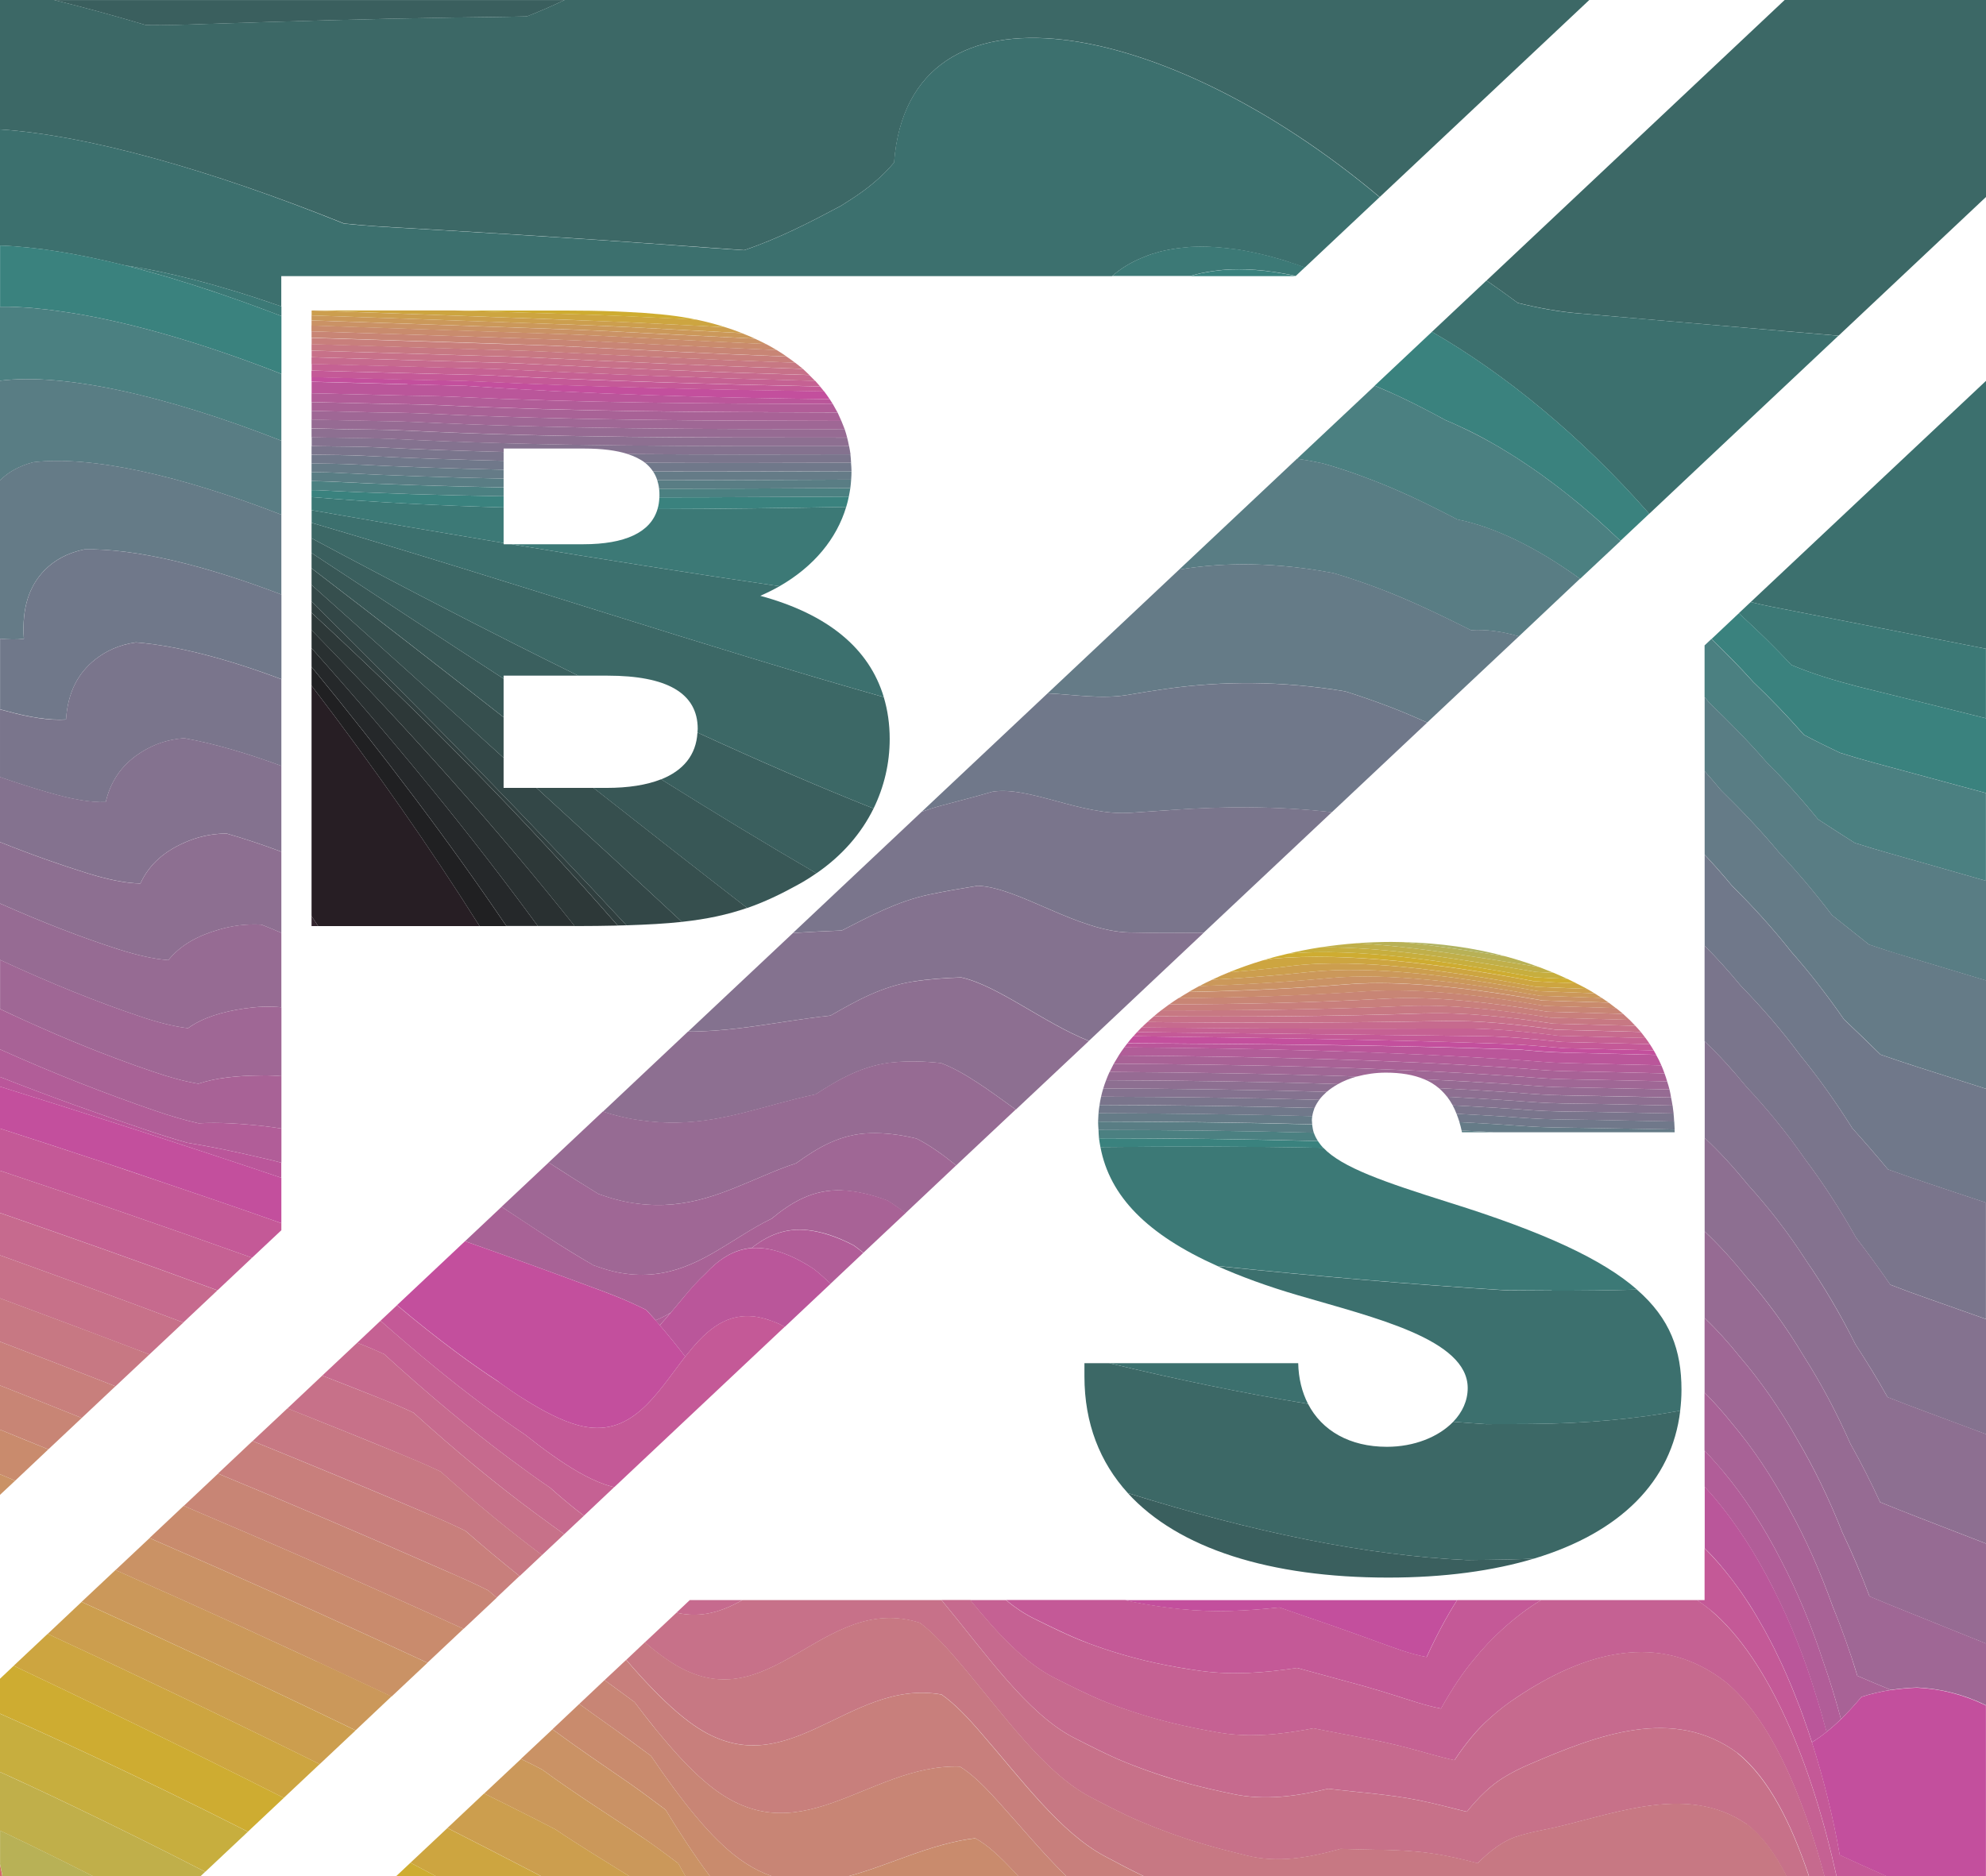 <?xml version="1.0" encoding="UTF-8"?>
<svg id="Layer_2" data-name="Layer 2" xmlns="http://www.w3.org/2000/svg" viewBox="0 0 288 272.13">
  <defs>
    <style>
      .cls-1 {
        fill: #c77189;
      }

      .cls-2 {
        fill: none;
      }

      .cls-3 {
        fill: #385756;
      }

      .cls-4 {
        fill: #271e24;
      }

      .cls-5 {
        fill: #2d3838;
      }

      .cls-6 {
        fill: #c98b6d;
      }

      .cls-7 {
        fill: #7a758c;
      }

      .cls-8 {
        fill: #8d6f91;
      }

      .cls-9 {
        fill: #b15d98;
      }

      .cls-10 {
        fill: #c7ae3e;
      }

      .cls-11 {
        fill: #3a827e;
      }

      .cls-12 {
        fill: #c34f9d;
      }

      .cls-13 {
        fill: #597d84;
      }

      .cls-14 {
        fill: #303f3f;
      }

      .cls-15 {
        fill: #3a5f5e;
      }

      .cls-16 {
        fill: #d46a6a;
      }

      .cls-17 {
        fill: #3c6866;
      }

      .cls-18 {
        fill: #3c706e;
      }

      .cls-19 {
        fill: #b1b362;
      }

      .cls-20 {
        fill: #70788a;
      }

      .cls-21 {
        fill: #32242d;
      }

      .cls-22 {
        fill: #c87f7c;
      }

      .cls-23 {
        fill: #cc9e4e;
      }

      .cls-24 {
        fill: #c77883;
      }

      .cls-25 {
        fill: #966b93;
      }

      .cls-26 {
        fill: #c88575;
      }

      .cls-27 {
        fill: #3c7976;
      }

      .cls-28 {
        fill: #202022;
      }

      .cls-29 {
        fill: #657b87;
      }

      .cls-30 {
        fill: #c0af4a;
      }

      .cls-31 {
        fill: #c66a8e;
      }

      .cls-32 {
        fill: #364f4e;
      }

      .cls-33 {
        fill: #a86296;
      }

      .cls-34 {
        fill: #c56193;
      }

      .cls-35 {
        fill: #84728f;
      }

      .cls-36 {
        fill: #ba569a;
      }

      .cls-37 {
        fill: #4b8081;
      }

      .cls-38 {
        fill: #293031;
      }

      .cls-39 {
        fill: #25282a;
      }

      .cls-40 {
        fill: #334747;
      }

      .cls-41 {
        fill: #cda540;
      }

      .cls-42 {
        fill: #cb985a;
      }

      .cls-43 {
        fill: #c45997;
      }

      .cls-44 {
        fill: #b8b156;
      }

      .cls-45 {
        fill: #ceac31;
      }

      .cls-46 {
        fill: #ca9265;
      }

      .cls-47 {
        fill: #9f6795;
      }
    </style>
  </defs>
  <g id="Layer_7" data-name="Layer 7">
    <g>
      <path class="cls-16" d="M95.13,191.48s-.04.02-.06.03h0s.04-.02.06-.03Z"/>
      <path class="cls-16" d="M.16,271.17c-.06-.23-.1-.47-.16-.7v1.65h.33c-.02-.16-.04-.29-.08-.43-.02-.17-.06-.35-.1-.52Z"/>
      <path class="cls-16" d="M95.42,191.93c.09.1.17.2.25.3.54-.58,1.07-1.2,1.57-1.81,0,0,0,0,0,0-.51.61-1.03,1.21-1.57,1.8-.08-.1-.17-.19-.25-.29Z"/>
      <path class="cls-16" d="M211.83,61.93c1.48.68,2.97,1.46,4.49,2.31-1.52-.87-3.01-1.65-4.49-2.31Z"/>
      <path class="cls-15" d="M29.88,3.48c11.54-.37,23.45-.74,35.85-.93,3.54-.06,7.11-.08,10.67-.17,1.88-.72,3.69-1.52,5.46-2.37H7.85c4.29,1.05,8.74,2.27,13.31,3.63,2.99.06,5.85-.06,8.72-.16Z"/>
      <path class="cls-17" d="M59.24,33.09c12.34.72,24.89,1.48,37.7,2.41,3.65.25,7.33.54,10.98.78,5.05-1.71,9.54-4.04,14.03-6.43.52-.33,1.03-.66,1.55-.99,2.25-1.46,4.35-3.13,6.16-5.29,2.18-28.19,39.48-21,70.42,5.01L230.47,0H81.86c-1.77.85-3.58,1.65-5.46,2.37-3.56.1-7.13.12-10.67.17-12.4.19-24.31.56-35.85.93-2.88.1-5.73.21-8.72.16C16.59,2.27,12.14,1.05,7.85,0H0v18.77c12.69.84,30.51,5.85,49.88,13.64,3.24.35,6.3.51,9.37.68Z"/>
      <path class="cls-17" d="M258.8,0l-42.55,40.05-.68.64c1.48,1.01,2.99,2.1,4.53,3.24,3.07.76,6.02,1.28,8.84,1.52,13.04,1.15,25.65,2.2,37.68,3.24l21.39-20.13V0h-29.2Z"/>
      <path class="cls-18" d="M20.71,38.92c.76.14,1.52.29,2.31.45,3.32.7,6.9,1.61,10.67,2.76.62.17,1.24.37,1.88.58.68.21,1.38.43,2.1.68.74.23,1.48.49,2.25.76.27.08.56.17.87.29v-4.39h120.47c1.3-1.13,2.78-2.02,4.41-2.68.45-.19.89-.37,1.36-.52.02,0,.04,0,.08-.02.39-.12.78-.23,1.19-.35.99-.23,2.04-.43,3.13-.54.41-.04.82-.08,1.22-.12.52-.02,1.09-.04,1.65-.04s1.13.02,1.71.06c.52.02,1.07.08,1.61.14.27.02.54.04.84.1.47.04.95.12,1.44.19.08.02.17.04.25.04.43.08.85.16,1.28.25,1.32.27,2.68.6,4.06,1.01.51.14,1.01.29,1.53.47.02.02.06.02.08.04.54.17,1.11.35,1.67.56.14.06.29.1.45.16l10.84-10.2c-30.93-26.02-68.24-33.21-70.42-5.01-1.81,2.16-3.91,3.83-6.16,5.29-.52.33-1.03.66-1.55.99-4.49,2.39-8.98,4.72-14.03,6.43-3.65-.23-7.33-.52-10.98-.78-12.8-.93-25.36-1.69-37.7-2.41-3.07-.17-6.12-.33-9.37-.68C30.51,24.62,12.69,19.61,0,18.77v16.85c5.17.17,11.27,1.17,18.05,2.86.87.14,1.75.27,2.66.45Z"/>
      <path class="cls-18" d="M220.09,43.93c-1.54-1.15-3.05-2.23-4.53-3.24l-7.91,7.44c10.59,6.1,21.59,15.1,31.52,26.39l8.02-7.56,19.41-18.26c-12.03-1.05-24.64-2.1-37.68-3.24-2.82-.23-5.77-.76-8.84-1.52Z"/>
      <path class="cls-18" d="M256.81,87.98c10.75,2.12,21.16,4.16,31.19,6.12v-38.86l-34.12,32.08c.99.25,1.96.47,2.93.66Z"/>
      <path class="cls-27" d="M253.88,87.32l-1.69,1.59c.19.19.39.41.56.6,2.33,2.12,4.68,4.43,7.03,6.94,3.28,1.38,6.45,2.29,9.56,3.11,6.33,1.55,12.55,3.11,18.65,4.62v-10.08c-10.03-1.96-20.44-4-31.19-6.12-.97-.19-1.94-.41-2.93-.66Z"/>
      <path class="cls-27" d="M37.68,43.39c-.72-.25-1.42-.47-2.1-.68-.64-.21-1.26-.41-1.88-.58-3.77-1.15-7.34-2.06-10.67-2.76-.8-.16-1.55-.31-2.31-.45-.91-.17-1.79-.31-2.66-.45.89.23,1.81.47,2.74.72.78.21,1.55.43,2.35.66.54.16,1.07.31,1.63.47.1.04.21.06.31.1.14.04.29.1.45.14.31.1.62.19.93.29.97.29,1.96.6,2.93.93.82.25,1.63.52,2.47.82.91.31,1.85.64,2.8.97.93.33,1.88.68,2.84,1.03,1.09.41,2.2.82,3.3,1.24v-1.4c-.31-.12-.6-.21-.87-.29-.78-.27-1.52-.52-2.25-.76Z"/>
      <path class="cls-27" d="M187.12,38.06s-.06-.02-.08-.04c-.52-.17-1.03-.33-1.53-.47-1.38-.41-2.74-.74-4.06-1.01-.43-.1-.85-.17-1.28-.25-.08,0-.17-.02-.25-.04-.49-.08-.97-.16-1.44-.19-.29-.06-.56-.08-.84-.1-.54-.06-1.09-.12-1.61-.14-.58-.04-1.15-.06-1.71-.06s-1.13.02-1.65.04c-.41.04-.82.08-1.22.12-1.09.12-2.14.31-3.13.54-.41.12-.8.23-1.19.35-.04.02-.06.02-.08.02-.47.16-.91.33-1.36.52-1.63.66-3.11,1.55-4.41,2.68h11.33c.43-.14.87-.25,1.32-.35.14-.04.29-.08.45-.1.45-.1.93-.17,1.4-.25.31-.04.62-.08.95-.12.37-.04.72-.08,1.09-.1.62-.04,1.24-.06,1.88-.06.58,0,1.19.02,1.79.06.1,0,.19,0,.29.02.19,0,.39.02.58.04.43.02.85.08,1.28.12.04,0,.06,0,.1.02.47.06.93.12,1.4.19.23.04.49.08.72.12.68.12,1.36.23,2.04.41l1.34-1.26c-.16-.06-.31-.1-.45-.16-.56-.21-1.13-.39-1.67-.56Z"/>
      <path class="cls-11" d="M4.14,44.63c.47.04.95.08,1.44.14.85.08,1.73.17,2.64.31,9.09,1.2,20.32,4.35,32.59,9.15v-8.39c-1.11-.43-2.22-.84-3.3-1.24-.95-.35-1.9-.7-2.84-1.03-.95-.33-1.88-.66-2.8-.97-.84-.29-1.65-.56-2.47-.82-.97-.33-1.96-.64-2.93-.93-.31-.1-.62-.19-.93-.29-.16-.04-.31-.1-.45-.14-.1-.04-.21-.06-.31-.1-.56-.16-1.09-.31-1.63-.47-.8-.23-1.57-.45-2.35-.66-.93-.25-1.85-.49-2.74-.72-6.78-1.69-12.88-2.68-18.05-2.86v8.88c.78-.02,1.59,0,2.45.04.56.04,1.11.06,1.69.1Z"/>
      <path class="cls-11" d="M185.13,39.52c-.47-.08-.93-.14-1.4-.19-.04-.02-.06-.02-.1-.02-.43-.04-.85-.1-1.28-.12-.19-.02-.39-.04-.58-.04-.1-.02-.19-.02-.29-.02-.6-.04-1.2-.06-1.79-.06-.64,0-1.26.02-1.88.06-.37.02-.72.06-1.09.1-.33.04-.64.08-.95.12-.47.08-.95.16-1.4.25-.16.02-.31.06-.45.1-.45.1-.89.21-1.32.35h15.29c-.68-.17-1.36-.29-2.04-.41-.23-.04-.49-.08-.72-.12Z"/>
      <path class="cls-11" d="M207.65,48.13l-8.3,7.81c1.32.54,2.66,1.13,4,1.77,2.08.99,4.2,2.1,6.3,3.24.72.29,1.46.62,2.18.97,1.48.66,2.97,1.44,4.49,2.31.76.43,1.53.87,2.29,1.36.1.06.19.12.29.17.66.41,1.34.84,2.02,1.3.78.51,1.55,1.05,2.33,1.59.68.49,1.36.99,2.04,1.5.21.16.43.33.64.49.66.51,1.34,1.03,2,1.57.74.6,1.48,1.2,2.22,1.85.47.39.91.78,1.38,1.19,1.15,1.03,2.31,2.1,3.46,3.19l4.18-3.93c-9.93-11.29-20.93-20.29-31.52-26.39Z"/>
      <path class="cls-11" d="M259.79,96.45c-2.35-2.51-4.7-4.82-7.03-6.94-.17-.19-.37-.41-.56-.6l-4,3.77c2.02,1.96,4.04,3.98,6.08,6.26,2.43,2.31,4.88,4.86,7.33,7.64,1.77.95,3.5,1.79,5.21,2.6,1.61.51,3.23.99,4.82,1.42,5.56,1.5,11.02,2.97,16.38,4.43v-10.84c-6.1-1.52-12.32-3.07-18.65-4.62-3.11-.82-6.28-1.73-9.56-3.11Z"/>
      <path class="cls-37" d="M40.8,63.93v-9.7c-12.26-4.8-23.49-7.95-32.59-9.15-.91-.14-1.79-.23-2.64-.31-.49-.06-.97-.1-1.44-.14-.58-.04-1.13-.06-1.69-.1-.85-.04-1.67-.06-2.45-.04v10.73c9.21-1.15,23.92,2.08,40.8,8.7Z"/>
      <path class="cls-37" d="M230.16,74.07c-.74-.64-1.48-1.24-2.22-1.85-.66-.54-1.34-1.07-2-1.57-.21-.16-.43-.33-.64-.49-.68-.51-1.36-1.01-2.04-1.5-.78-.54-1.55-1.09-2.33-1.59-.68-.47-1.36-.89-2.02-1.3-.1-.06-.19-.12-.29-.17-.76-.49-1.53-.93-2.29-1.36-1.52-.85-3.01-1.63-4.49-2.31-.72-.35-1.46-.68-2.18-.97-2.1-1.15-4.22-2.25-6.3-3.24-1.34-.64-2.68-1.22-4-1.77l-11.27,10.59c1.2.17,2.43.39,3.67.66,2.14.6,4.31,1.32,6.51,2.16,2.2.82,4.39,1.75,6.61,2.78,2.16,1.01,4.33,2.1,6.45,3.21,5.34,1.07,11.46,4.02,17.8,8.61l5.87-5.5c-1.15-1.09-2.31-2.16-3.46-3.19-.47-.41-.91-.8-1.38-1.19Z"/>
      <path class="cls-37" d="M266.8,109.18c-1.71-.82-3.44-1.65-5.21-2.6-2.45-2.78-4.9-5.32-7.33-7.64-2.04-2.27-4.06-4.29-6.08-6.26l-.99.93v7.5c.23.27.47.56.7.84,2.76,2.66,5.48,5.38,8.22,8.53,2.53,2.53,5.05,5.3,7.54,8.36,1.81,1.19,3.58,2.31,5.32,3.42,1.69.54,3.38,1.05,5.05,1.52,4.72,1.34,9.38,2.66,13.97,3.98v-12.73c-5.36-1.46-10.82-2.93-16.38-4.43-1.59-.43-3.21-.91-4.82-1.42Z"/>
      <path class="cls-13" d="M40.8,74.65v-10.73c-16.89-6.63-31.59-9.85-40.8-8.7v14.46c1.22-1.22,2.82-2.12,4.86-2.64,8.32-.97,21.16,1.87,35.95,7.62Z"/>
      <path class="cls-13" d="M204.88,72.13c-2.22-1.03-4.41-1.96-6.61-2.78-2.2-.84-4.37-1.55-6.51-2.16-1.24-.27-2.47-.49-3.67-.66l-17.1,16.09c6.8-1.15,14.32-1.03,22.38.51,2.2.64,4.41,1.4,6.66,2.25,2.23.85,4.49,1.81,6.74,2.86,2.2,1.01,4.39,2.1,6.55,3.17,2.12-.14,4.45.17,6.94.89l8.86-8.36c-6.33-4.59-12.45-7.54-17.8-8.61-2.12-1.11-4.29-2.2-6.45-3.21Z"/>
      <path class="cls-13" d="M268.98,122.26c-1.75-1.11-3.52-2.23-5.32-3.42-2.49-3.05-5.01-5.83-7.54-8.36-2.74-3.15-5.46-5.87-8.22-8.53-.23-.27-.47-.56-.7-.84v10.75c.8.89,1.59,1.83,2.39,2.78,2.84,2.78,5.63,5.67,8.43,9.04,2.58,2.74,5.15,5.77,7.66,9.07,1.83,1.46,3.61,2.86,5.36,4.26,1.75.6,3.5,1.17,5.21,1.67,3.96,1.19,7.89,2.37,11.76,3.54v-14.46c-4.59-1.32-9.25-2.64-13.97-3.98-1.67-.47-3.36-.97-5.05-1.52Z"/>
      <path class="cls-29" d="M3.46,92.66c-.33-4.55.82-7.73,3.03-9.99,1.44-1.44,3.3-2.49,5.77-2.99,7.27-.14,17.23,2.23,28.54,6.55v-11.58c-14.79-5.75-27.63-8.59-35.95-7.62-2.04.52-3.63,1.42-4.86,2.64v22.97c1.26.12,2.43.14,3.46.02Z"/>
      <path class="cls-29" d="M213.33,91.4c-2.16-1.07-4.35-2.16-6.55-3.17-2.25-1.05-4.51-2-6.74-2.86-2.25-.85-4.47-1.61-6.66-2.25-8.06-1.53-15.58-1.65-22.38-.51l-19.08,17.95c3.63.16,7.77.89,11.74.21,1.87-.33,3.75-.62,5.65-.89,7.97-1.11,16.57-1.15,25.76.39,2.23.7,4.51,1.5,6.78,2.37,1.69.66,3.4,1.38,5.11,2.16l13.31-12.51c-2.49-.72-4.82-1.03-6.94-.89Z"/>
      <path class="cls-29" d="M271.04,137c-1.75-1.4-3.54-2.8-5.36-4.26-2.51-3.3-5.07-6.33-7.66-9.07-2.8-3.36-5.6-6.26-8.43-9.04-.8-.95-1.59-1.88-2.39-2.78v12.12c1.34,1.42,2.66,2.91,3.98,4.51,2.9,2.88,5.75,5.97,8.57,9.54,2.6,2.95,5.17,6.24,7.66,9.83,1.81,1.71,3.58,3.4,5.3,5.11,1.81.62,3.58,1.22,5.34,1.79,3.36,1.07,6.66,2.12,9.95,3.17v-15.72c-3.87-1.17-7.79-2.35-11.76-3.54-1.71-.51-3.46-1.07-5.21-1.67Z"/>
      <path class="cls-20" d="M9.58,104.36c.25-4.04,1.81-6.8,4.24-8.72,1.55-1.22,3.44-2.12,5.89-2.47,5.87.47,13.1,2.33,21.1,5.34v-12.28c-11.31-4.31-21.28-6.68-28.54-6.55-2.47.51-4.33,1.55-5.77,2.99-2.22,2.25-3.36,5.44-3.03,9.99-1.03.12-2.2.1-3.46-.02v10.24c.29.08.58.16.87.23,3.38.93,6.31,1.4,8.7,1.24Z"/>
      <path class="cls-20" d="M195.06,100.28c-9.19-1.54-17.8-1.5-25.76-.39-1.9.27-3.79.56-5.65.89-3.96.68-8.1-.06-11.74-.21l-18.26,17.18c.99-.35,2-.68,3.03-.95,2.37-.64,4.78-1.24,7.21-1.96,5.3-.89,12.98,3.54,20.05,3.05,2.02-.14,4.06-.27,6.08-.41,7.38-.52,15.08-.58,23.12.33l13.82-13c-1.71-.78-3.42-1.5-5.11-2.16-2.27-.87-4.55-1.67-6.78-2.37Z"/>
      <path class="cls-20" d="M272.71,152.98c-1.73-1.71-3.5-3.4-5.3-5.11-2.49-3.59-5.05-6.88-7.66-9.83-2.82-3.58-5.67-6.66-8.57-9.54-1.32-1.59-2.64-3.09-3.98-4.51v13.19c1.77,1.77,3.54,3.73,5.27,5.83,2.91,2.99,5.79,6.26,8.61,10.07,2.58,3.17,5.11,6.7,7.54,10.57,1.77,1.96,3.5,3.94,5.17,5.97,1.83.66,3.65,1.3,5.46,1.9,2.95.99,5.87,1.98,8.76,2.93v-16.52c-3.28-1.05-6.59-2.1-9.95-3.17-1.77-.56-3.54-1.17-5.34-1.79Z"/>
      <path class="cls-7" d="M15.33,116.33c.82-3.46,2.74-5.77,5.38-7.36,1.65-1.01,3.58-1.71,5.98-1.9,4.26.76,9,2.14,14.11,4.02v-12.57c-8.01-3.01-15.23-4.88-21.1-5.34-2.45.35-4.33,1.24-5.89,2.47-2.43,1.92-3.98,4.68-4.24,8.72-2.39.16-5.32-.31-8.7-1.24-.29-.08-.58-.16-.87-.23v9.81c2.47.87,4.84,1.61,7.13,2.27,3.13.91,5.89,1.44,8.2,1.36Z"/>
      <path class="cls-7" d="M170.02,117.48c-2.02.14-4.06.27-6.08.41-7.07.49-14.75-3.94-20.05-3.05-2.43.72-4.84,1.32-7.21,1.96-1.03.27-2.04.6-3.03.95l-18.67,17.58c.08-.02.14-.02.21-.02,2.27-.14,4.55-.27,6.88-.35,4.02-2.04,7.99-4.22,12.65-5.21,2.27-.49,4.64-.87,7.07-1.28,6.02.25,14.38,6.61,22.05,6.78,2.14.04,4.29.08,6.43.06,1.42,0,2.84-.02,4.27-.02l18.6-17.49c-8.04-.91-15.74-.85-23.12-.33Z"/>
      <path class="cls-7" d="M273.78,169.61c-1.67-2.02-3.4-4-5.17-5.97-2.43-3.87-4.95-7.4-7.54-10.57-2.82-3.81-5.69-7.07-8.61-10.07-1.73-2.1-3.5-4.06-5.27-5.83v13.87c2.04,1.92,4.06,4.14,6.06,6.59,2.91,3.11,5.79,6.57,8.57,10.59,2.55,3.38,5.01,7.17,7.34,11.31,1.71,2.22,3.36,4.49,4.95,6.8,1.85.72,3.69,1.4,5.54,2.04,2.8.99,5.58,1.98,8.34,2.95v-16.89c-2.9-.95-5.81-1.94-8.76-2.93-1.81-.6-3.63-1.24-5.46-1.9Z"/>
      <path class="cls-35" d="M20.36,128.14c1.32-2.88,3.59-4.7,6.43-5.95,1.73-.76,3.69-1.28,6.06-1.3,2.53.72,5.19,1.61,7.95,2.64v-12.45c-5.11-1.88-9.85-3.26-14.11-4.02-2.41.19-4.33.89-5.98,1.9-2.64,1.59-4.57,3.91-5.38,7.36-2.31.08-5.07-.45-8.2-1.36-2.29-.66-4.66-1.4-7.13-2.27v9.44c4.51,1.81,8.69,3.28,12.63,4.51,2.9.89,5.5,1.46,7.73,1.5Z"/>
      <path class="cls-35" d="M163.84,135.26c-7.68-.17-16.03-6.53-22.05-6.78-2.43.41-4.8.8-7.07,1.28-4.66.99-8.63,3.17-12.65,5.21-2.33.08-4.61.21-6.88.35-.08,0-.14,0-.21.02l-15.19,14.28c5.17,0,9.79-.8,14.51-1.5,2.02-.29,4.06-.6,6.14-.82,3.73-2.14,7.46-4.24,11.99-4.94,2.2-.35,4.51-.52,6.96-.6,5.27,1.15,11.93,6.57,18.52,9.21l16.65-15.68c-1.44,0-2.86.02-4.27.02-2.14.02-4.29-.02-6.43-.06Z"/>
      <path class="cls-35" d="M274.13,186.34c-1.59-2.31-3.24-4.59-4.95-6.8-2.33-4.14-4.8-7.93-7.34-11.31-2.78-4.02-5.65-7.48-8.57-10.59-2-2.45-4.02-4.66-6.06-6.59v14.01c2.12,1.96,4.22,4.26,6.3,6.82,2.91,3.21,5.77,6.84,8.49,11.08,2.49,3.59,4.88,7.62,7.07,12.03,1.63,2.49,3.19,5.03,4.66,7.66,1.88.74,3.75,1.46,5.6,2.14,2.93,1.09,5.83,2.18,8.69,3.24v-16.69c-2.76-.97-5.54-1.96-8.34-2.95-1.85-.64-3.69-1.32-5.54-2.04Z"/>
      <path class="cls-8" d="M24.42,139.26c1.79-2.23,4.35-3.58,7.34-4.43,1.81-.52,3.79-.85,6.14-.72.95.37,1.92.76,2.9,1.19v-11.76c-2.76-1.03-5.42-1.92-7.95-2.64-2.37.02-4.33.54-6.06,1.3-2.84,1.24-5.11,3.07-6.43,5.95-2.23-.04-4.84-.6-7.73-1.5-3.94-1.22-8.12-2.7-12.63-4.51v8.9c6.22,2.76,11.81,4.92,17.12,6.63,2.68.85,5.13,1.44,7.31,1.59Z"/>
      <path class="cls-8" d="M132.42,142.37c-4.53.7-8.26,2.8-11.99,4.94-2.08.21-4.12.52-6.14.82-4.72.7-9.35,1.5-14.51,1.5h-.02l-12.32,11.6c.74.25,1.48.47,2.2.64,1.05.27,2.04.47,3.03.6,7.91,1.19,13.93-.72,20.13-2.39,1.81-.49,3.59-.95,5.46-1.34,3.44-2.23,6.98-4.26,11.37-4.66,2.14-.19,4.41-.16,6.84.12,3.26,1.2,6.98,3.94,10.84,6.74l10.59-9.95c-6.59-2.64-13.25-8.06-18.52-9.21-2.45.08-4.76.25-6.96.6Z"/>
      <path class="cls-8" d="M273.72,202.64c-1.48-2.62-3.03-5.17-4.66-7.66-2.2-4.41-4.59-8.43-7.07-12.03-2.72-4.24-5.58-7.87-8.49-11.08-2.08-2.56-4.18-4.86-6.3-6.82v13.56c2,1.88,4,4.06,5.97,6.51,2.9,3.3,5.73,7.11,8.39,11.56,2.43,3.81,4.72,8.06,6.78,12.73,1.53,2.72,2.97,5.56,4.31,8.47,1.9.78,3.79,1.52,5.67,2.25,3.26,1.26,6.49,2.51,9.68,3.75v-15.87c-2.86-1.07-5.75-2.16-8.69-3.24-1.85-.68-3.71-1.4-5.6-2.14Z"/>
      <path class="cls-25" d="M27.26,149.13c2.2-1.57,5.03-2.39,8.2-2.86,1.63-.23,3.38-.37,5.34-.17v-10.8c-.97-.43-1.94-.82-2.9-1.19-2.35-.14-4.33.19-6.14.72-2.99.85-5.56,2.2-7.34,4.43-2.18-.16-4.62-.74-7.31-1.59-5.3-1.71-10.9-3.87-17.12-6.63v8.18c7.42,3.44,14.09,6.12,20.36,8.22,2.49.84,4.8,1.44,6.9,1.69Z"/>
      <path class="cls-25" d="M129.62,154.06c-4.39.41-7.93,2.43-11.37,4.66-1.87.39-3.65.85-5.46,1.34-6.2,1.67-12.22,3.58-20.13,2.39-.99-.14-1.98-.33-3.03-.6-.72-.17-1.46-.39-2.2-.64l-7.87,7.4c2.47,1.61,4.88,3.13,7.23,4.57.99.35,1.96.66,2.91.89.97.25,1.88.41,2.8.52,7.29.91,12.59-1.69,18.07-3.98,1.59-.68,3.19-1.34,4.86-1.88,3.19-2.31,6.51-4.27,10.78-4.37,2.06-.06,4.27.19,6.7.78,1.83.91,3.75,2.27,5.75,3.89l8.63-8.1c-3.87-2.8-7.58-5.54-10.84-6.74-2.43-.27-4.7-.31-6.84-.12Z"/>
      <path class="cls-25" d="M272.65,217.89c-1.34-2.91-2.78-5.75-4.31-8.47-2.06-4.66-4.35-8.92-6.78-12.73-2.66-4.45-5.5-8.26-8.39-11.56-1.96-2.45-3.96-4.62-5.97-6.51v12.55c1.73,1.65,3.46,3.56,5.15,5.67,2.91,3.4,5.73,7.38,8.34,12.03,2.35,4,4.55,8.49,6.49,13.41,1.42,2.97,2.74,6.06,3.94,9.27,1.92.82,3.83,1.59,5.73,2.35,3.77,1.52,7.5,3.01,11.15,4.49v-14.5c-3.19-1.24-6.41-2.49-9.68-3.75-1.88-.74-3.77-1.48-5.67-2.25Z"/>
      <path class="cls-47" d="M5.87,149.03c2.88,1.28,5.65,2.43,8.37,3.5.91.35,1.81.7,2.7,1.03,1.79.68,3.54,1.3,5.27,1.88,2.31.8,4.51,1.4,6.55,1.75,2.58-.87,5.65-1.17,8.96-1.2.6-.02,1.22-.02,1.87.02.39.02.82.04,1.22.08v-9.99c-1.96-.19-3.71-.06-5.34.17-3.17.47-6,1.28-8.2,2.86-2.1-.25-4.41-.85-6.9-1.69-6.28-2.1-12.94-4.78-20.36-8.22v7.13s.04.04.08.04c1.96.93,3.91,1.83,5.79,2.64Z"/>
      <path class="cls-47" d="M126.22,164.36c-4.27.1-7.6,2.06-10.78,4.37-1.67.54-3.26,1.2-4.86,1.88-5.48,2.29-10.78,4.9-18.07,3.98-.91-.12-1.83-.27-2.8-.52-.95-.23-1.92-.54-2.91-.89-2.35-1.44-4.76-2.95-7.23-4.57l-6.84,6.43c2.22,1.48,4.41,2.91,6.55,4.31,2.35,1.53,4.61,2.91,6.8,4.18.93.33,1.83.62,2.7.84.89.23,1.77.35,2.58.45,6.76.64,11.43-2.68,16.22-5.63,1.4-.87,2.82-1.71,4.31-2.43,2.91-2.41,6.06-4.29,10.22-4.1,2,.1,4.18.56,6.59,1.48.85.52,1.73,1.15,2.6,1.83l7.36-6.94c-2-1.61-3.92-2.97-5.75-3.89-2.43-.58-4.64-.84-6.7-.78Z"/>
      <path class="cls-47" d="M271.11,231.55c-1.2-3.21-2.53-6.3-3.94-9.27-1.94-4.92-4.14-9.4-6.49-13.41-2.6-4.64-5.42-8.63-8.34-12.03-1.69-2.12-3.42-4.02-5.15-5.67v10.82c.66.66,1.32,1.36,2,2.12.66.74,1.34,1.53,2,2.37,2.93,3.48,5.75,7.62,8.32,12.46,2.31,4.2,4.43,8.9,6.26,14.05,1.32,3.23,2.53,6.59,3.58,10.08,1.63.7,3.24,1.38,4.86,2.04,1.28-.19,2.55-.31,3.79-.35,3.44.16,6.8,1.01,10.01,2.58v-8.96c-3.65-1.48-7.38-2.97-11.15-4.49-1.9-.76-3.81-1.53-5.73-2.35Z"/>
      <path class="cls-33" d="M28.8,162.93c2.93-.17,6.22.04,9.66.43.78.1,1.55.19,2.35.33v-7.6c-.41-.04-.84-.06-1.22-.08-.64-.04-1.26-.04-1.87-.02-3.3.04-6.37.33-8.96,1.2-2.04-.35-4.24-.95-6.55-1.75-1.73-.58-3.48-1.2-5.27-1.88-.89-.33-1.79-.68-2.7-1.03-2.72-1.07-5.5-2.22-8.37-3.5-1.88-.82-3.83-1.71-5.79-2.64-.04,0-.06-.02-.08-.04v5.85c7.91,3.56,15.31,6.43,22.54,8.92,2.16.74,4.26,1.36,6.26,1.81Z"/>
      <path class="cls-33" d="M122.12,172.66c-4.16-.19-7.31,1.69-10.22,4.1-1.5.72-2.91,1.55-4.31,2.43-4.8,2.95-9.46,6.28-16.22,5.63-.82-.1-1.69-.21-2.58-.45-.87-.21-1.77-.51-2.7-.84-2.2-1.26-4.45-2.64-6.8-4.18-2.14-1.4-4.33-2.84-6.55-4.31l-5.3,4.99c6.18,2.18,12.44,4.45,18.71,6.78,2.47.89,4.95,1.87,7.58,3.19.45.49.91.99,1.36,1.5.02,0,.04-.02.06-.03.73-.31,1.44-.66,2.12-1.07h0s0,0,0,0c.6-.72,1.19-1.44,1.79-2.14,1.05-1.26,2.12-2.49,3.26-3.54,1.87-2,3.98-3.48,6.68-3.71,2.31-1.83,4.92-2.99,8.28-2.58,1.92.23,4.08.91,6.51,2.18.47.33.95.7,1.42,1.09l6.12-5.75c-.87-.68-1.75-1.3-2.6-1.83-2.41-.91-4.59-1.38-6.59-1.48Z"/>
      <path class="cls-33" d="M249.92,213.46c2.97,3.58,5.83,7.87,8.37,12.88,2.29,4.39,4.37,9.31,6.12,14.71.95,2.66,1.79,5.44,2.56,8.3.97-.95,1.96-2.02,2.97-3.23,1.44-.47,2.86-.78,4.26-1.01-1.61-.66-3.23-1.34-4.86-2.04-1.05-3.5-2.25-6.86-3.58-10.08-1.83-5.15-3.94-9.85-6.26-14.05-2.56-4.84-5.38-8.98-8.32-12.46-.66-.84-1.34-1.63-2-2.37-.68-.76-1.34-1.46-2-2.12v8.41c.47.47.91.95,1.36,1.48.47.51.91,1.03,1.36,1.57Z"/>
      <path class="cls-9" d="M27.2,165.76c3.28.52,6.8,1.26,10.4,2.1,1.05.23,2.12.49,3.21.78v-4.95c-.8-.14-1.57-.23-2.35-.33-3.44-.39-6.72-.6-9.66-.43-2-.45-4.1-1.07-6.26-1.81-7.23-2.49-14.63-5.36-22.54-8.92v4c7.11,2.8,14.15,5.32,21.2,7.69,2.02.68,4.02,1.32,6,1.87Z"/>
      <path class="cls-9" d="M95.42,191.93c.08.1.17.19.25.29.53-.58,1.06-1.18,1.57-1.8h0c-.68.4-1.39.75-2.12,1.06-.02,0-.04.02-.06.03.11.13.23.28.35.42Z"/>
      <path class="cls-9" d="M117.26,178.45c-3.36-.41-5.97.76-8.28,2.58.8-.06,1.63-.02,2.55.16,1.9.37,4.04,1.26,6.47,2.86.82.64,1.61,1.36,2.45,2.14l4.74-4.47c-.47-.39-.95-.76-1.42-1.09-2.43-1.26-4.59-1.94-6.51-2.18Z"/>
      <path class="cls-9" d="M257.22,230.56c2.33,4.59,4.41,9.72,6.12,15.35.54,1.71,1.05,3.5,1.53,5.29.7-.54,1.4-1.17,2.1-1.85-.78-2.86-1.61-5.63-2.56-8.3-1.75-5.4-3.83-10.32-6.12-14.71-2.55-5.01-5.4-9.31-8.37-12.88-.45-.54-.89-1.07-1.36-1.57-.45-.52-.89-1.01-1.36-1.48v5.25c.49.52.97,1.05,1.44,1.61,3.07,3.65,5.98,8.1,8.59,13.29Z"/>
      <path class="cls-36" d="M111.53,181.19c-.91-.17-1.75-.21-2.55-.16-2.7.23-4.82,1.71-6.68,3.71-1.15,1.05-2.22,2.27-3.26,3.54-.6.7-1.19,1.42-1.79,2.14-.51.6-1.03,1.22-1.57,1.81,1.26,1.46,2.49,2.97,3.69,4.55,2.64-3.38,5.48-6.2,9.7-5.85.17,0,.35.02.52.06.21.02.43.06.66.12.47.1.97.23,1.48.43.19.06.39.14.58.21.47.17.97.41,1.48.7h.02l6.65-6.26c-.84-.78-1.63-1.5-2.45-2.14-2.43-1.59-4.57-2.49-6.47-2.86Z"/>
      <path class="cls-36" d="M40.8,168.64c-1.09-.29-2.16-.54-3.21-.78-3.59-.84-7.11-1.57-10.4-2.1-1.98-.54-3.98-1.19-6-1.87-7.05-2.37-14.09-4.9-21.2-7.69v1.4c12.61,3.94,26.39,8.37,40.8,13.23v-2.2Z"/>
      <path class="cls-36" d="M249.55,227.1c.41.49.82.97,1.2,1.48.41.51.8,1.03,1.19,1.57.39.52.78,1.09,1.15,1.65.41.6.82,1.22,1.2,1.87.33.54.66,1.11.99,1.69.23.41.47.82.7,1.22.02.04.04.08.06.12.27.51.54,1.01.82,1.54.31.6.64,1.24.93,1.88.47.95.93,1.94,1.36,2.95.45,1.01.87,2.04,1.28,3.09.41,1.03.82,2.1,1.19,3.17.02.04.04.1.04.14.39,1.07.76,2.14,1.11,3.24.7-.45,1.4-.93,2.12-1.52-.49-1.79-.99-3.58-1.53-5.29-1.71-5.63-3.79-10.76-6.12-15.35-2.6-5.19-5.52-9.64-8.59-13.29-.47-.56-.95-1.09-1.44-1.61v8.92c.78.76,1.55,1.59,2.31,2.47.02.02.02.04.04.06Z"/>
      <path class="cls-12" d="M23.39,171.42c5.42,1.83,10.98,3.73,16.65,5.73.25.1.51.17.76.27v-6.59c-14.42-4.86-28.19-9.29-40.8-13.23v6.08c4.78,1.53,9.75,3.17,14.86,4.86,2.8.93,5.63,1.88,8.53,2.88Z"/>
      <path class="cls-12" d="M72.28,200.41c1.32.95,2.6,1.85,3.87,2.62,2.74,1.71,5.32,3.05,7.69,3.69,7.71,2.1,11.37-4.62,15.53-9.95-1.2-1.57-2.43-3.09-3.69-4.55-.08-.11-.17-.2-.25-.3-.12-.14-.24-.28-.35-.42h0c-.45-.51-.91-1.01-1.36-1.5-2.62-1.32-5.11-2.29-7.58-3.19-6.28-2.33-12.53-4.61-18.71-6.78l-9.85,9.27c2.97,2.51,5.75,4.7,8.41,6.68,2.18,1.63,4.27,3.09,6.3,4.41Z"/>
      <path class="cls-12" d="M274.2,245.12c-1.4.23-2.82.54-4.26,1.01-1.01,1.2-2,2.27-2.97,3.23-.7.68-1.4,1.3-2.1,1.85-.72.58-1.42,1.07-2.12,1.52,1.65,5.13,3.03,10.61,4.04,16.34,2.06.95,4.12,1.88,6.14,2.78.21.1.45.19.66.29h14.4v-24.77c-3.21-1.57-6.57-2.43-10.01-2.58-1.24.04-2.51.16-3.79.35Z"/>
      <path class="cls-12" d="M171.3,233.4c4.74.51,9.44.27,14.22-.25,2.39.84,4.78,1.65,7.17,2.47,2.37.84,4.76,1.67,7.13,2.55,2.35.85,4.7,1.75,7.05,2.18,1.46-3.17,2.93-5.93,4.43-8.26h-48.23c.47.12.93.21,1.4.31,2.27.45,4.55.78,6.82,1.01Z"/>
      <path class="cls-43" d="M40.8,178.43v-1.01c-.25-.1-.51-.17-.76-.27-5.67-2-11.23-3.91-16.65-5.73-2.9-.99-5.73-1.94-8.53-2.88-5.11-1.69-10.08-3.32-14.86-4.86v6.12c11.19,3.73,23.53,7.97,36.55,12.63l4.26-4Z"/>
      <path class="cls-43" d="M111.73,191.53c-.51-.19-1.01-.33-1.48-.43-.23-.06-.45-.1-.66-.12-.17-.04-.35-.06-.52-.06-4.22-.35-7.05,2.47-9.7,5.85-4.16,5.32-7.81,12.05-15.53,9.95-2.37-.64-4.95-1.98-7.69-3.69-1.26-.78-2.55-1.67-3.87-2.62-2.02-1.32-4.12-2.78-6.3-4.41-2.66-1.98-5.44-4.18-8.41-6.68l-2.39,2.25c5.42,4.78,10.28,8.78,14.81,12.16,2.12,1.57,4.16,3.03,6.14,4.35,1.3,1.03,2.56,2,3.81,2.88,2.7,1.92,5.27,3.46,7.66,4.31.51.17,1.01.33,1.48.43l24.72-23.26c-.51-.29-1.01-.52-1.48-.7-.19-.08-.39-.16-.58-.21Z"/>
      <path class="cls-43" d="M157.66,238.28c3.24,1.22,6.47,2.16,9.7,2.88,2.23.49,4.47.87,6.72,1.19,4.64.64,9.31.29,14.03-.43,2.33.64,4.64,1.26,6.96,1.9,2.33.62,4.66,1.28,6.98,2.02,2.31.72,4.61,1.54,6.92,1.98,1.59-2.84,3.17-5.23,4.78-7.13,1.3-1.61,2.62-2.99,3.96-4.22,1.88-1.73,3.81-3.21,5.79-4.39h-12.18c-1.5,2.33-2.97,5.09-4.43,8.26-2.35-.43-4.7-1.32-7.05-2.18-2.37-.87-4.76-1.71-7.13-2.55-2.39-.82-4.78-1.63-7.17-2.47-4.78.52-9.48.76-14.22.25-2.27-.23-4.55-.56-6.82-1.01-.47-.1-.93-.19-1.4-.31h-17.22c1.32,1.09,2.66,1.98,4.02,2.66,2.62,1.28,5.21,2.58,7.77,3.54Z"/>
      <path class="cls-43" d="M266.8,269.06c-1.01-5.73-2.39-11.21-4.04-16.34-.35-1.11-.72-2.18-1.11-3.24,0-.04-.02-.1-.04-.14-.37-1.07-.78-2.14-1.19-3.17-.41-1.05-.84-2.08-1.28-3.09-.43-1.01-.89-2-1.36-2.95-.29-.64-.62-1.28-.93-1.88-.27-.52-.54-1.03-.82-1.54-.02-.04-.04-.08-.06-.12-.23-.41-.47-.82-.7-1.22-.33-.58-.66-1.15-.99-1.69-.39-.64-.8-1.26-1.2-1.87-.37-.56-.76-1.13-1.15-1.65-.39-.54-.78-1.07-1.19-1.57-.39-.51-.8-.99-1.2-1.48-.02-.02-.02-.04-.04-.06-.76-.87-1.54-1.71-2.31-2.47v7.5h-1.11c.7.47,1.4.99,2.1,1.55,8.34,7.09,14.51,22.07,18.15,38.49h7.27c-.21-.1-.45-.19-.66-.29-2.02-.89-4.08-1.83-6.14-2.78Z"/>
      <path class="cls-34" d="M36.55,182.43c-13.02-4.66-25.36-8.9-36.55-12.63v6.12c9.64,3.34,20.27,7.09,31.54,11.23l5.01-4.72Z"/>
      <path class="cls-34" d="M79.94,210.96c-1.24-.87-2.51-1.85-3.81-2.88-1.98-1.32-4.02-2.78-6.14-4.35-4.53-3.38-9.38-7.38-14.81-12.16l-3.38,3.19c1.28.49,2.56,1.03,3.91,1.65,6.72,6.12,12.61,11,18.11,15.1,2.04,1.52,4.02,2.97,5.98,4.29,1.26,1.13,2.51,2.18,3.73,3.15.39.31.76.6,1.15.89l4.39-4.14c-.47-.1-.97-.25-1.48-.43-2.39-.85-4.95-2.39-7.66-4.31Z"/>
      <path class="cls-34" d="M248.19,233.63c-.7-.56-1.4-1.09-2.1-1.55h-22.6c-1.98,1.19-3.91,2.66-5.79,4.39-1.34,1.22-2.66,2.6-3.96,4.22-1.61,1.9-3.19,4.29-4.78,7.13-2.31-.45-4.61-1.26-6.92-1.98-2.31-.74-4.64-1.4-6.98-2.02-2.31-.64-4.62-1.26-6.96-1.9-4.72.72-9.38,1.07-14.03.43-2.25-.31-4.49-.7-6.72-1.19-3.23-.72-6.45-1.65-9.7-2.88-2.56-.95-5.15-2.25-7.77-3.54-1.36-.68-2.7-1.57-4.02-2.66h-5.17c3.98,4.88,7.99,9.17,12.22,11.29,2.55,1.28,5.07,2.56,7.58,3.56,3.17,1.24,6.33,2.22,9.48,2.99,2.22.54,4.41.97,6.63,1.36,4.59.8,9.19.31,13.87-.6,2.27.47,4.53.87,6.8,1.32,2.27.43,4.57.91,6.84,1.52,2.25.58,4.51,1.3,6.8,1.79,1.67-2.51,3.36-4.53,5.03-6,1.34-1.22,2.68-2.25,4.06-3.15,9.64-6.43,20.6-9.73,30.25-2.18,6.47,5.38,11.06,16.15,14.32,28.15h1.75c-3.63-16.42-9.81-31.4-18.15-38.49Z"/>
      <path class="cls-31" d="M31.54,187.16c-11.27-4.14-21.9-7.89-31.54-11.23v6.14c8.14,2.93,17.08,6.18,26.58,9.75l4.95-4.66Z"/>
      <path class="cls-31" d="M79.8,215.8c-1.96-1.32-3.94-2.78-5.98-4.29-5.5-4.1-11.39-8.98-18.11-15.1-1.34-.62-2.62-1.17-3.91-1.65l-5.07,4.76c2.35.91,4.74,1.85,7.13,2.8,2,.8,4.02,1.59,6.1,2.58,6.39,5.79,12.09,10.43,17.45,14.42,1.5,1.11,2.97,2.18,4.41,3.21l2.86-2.68c-.39-.29-.76-.58-1.15-.89-1.22-.97-2.47-2.02-3.73-3.15Z"/>
      <path class="cls-31" d="M107.65,232.08h-7.62l-1.94,1.83c3.59.84,6.66-.17,9.56-1.83Z"/>
      <path class="cls-31" d="M250.27,243.97c-9.66-7.56-20.62-4.26-30.25,2.18-1.38.89-2.72,1.92-4.06,3.15-1.67,1.48-3.36,3.5-5.03,6-2.29-.49-4.55-1.2-6.8-1.79-2.27-.6-4.57-1.09-6.84-1.52-2.27-.45-4.53-.85-6.8-1.32-4.68.91-9.29,1.4-13.87.6-2.22-.39-4.41-.82-6.63-1.36-3.15-.78-6.31-1.75-9.48-2.99-2.51-.99-5.03-2.27-7.58-3.56-4.24-2.12-8.24-6.41-12.22-11.29h-4.18c6.35,7.67,12.42,16.48,19.18,19.96,2.49,1.26,4.94,2.53,7.36,3.52,3.11,1.26,6.2,2.29,9.29,3.15,2.18.58,4.33,1.07,6.51,1.52,4.51.95,9.07.33,13.74-.78,2.23.27,4.45.47,6.68.72,2.23.25,4.49.54,6.72,1.01,2.23.45,4.45,1.07,6.7,1.61,1.77-2.18,3.5-3.83,5.23-4.9,1.34-.84,2.7-1.5,4.08-2.08,9.58-4.1,20.64-8.43,29.98-1.52,4.51,3.63,7.77,10.18,10.34,17.84h2.25c-3.26-12.01-7.85-22.77-14.32-28.15Z"/>
      <path class="cls-1" d="M26.58,191.82c-9.5-3.58-18.44-6.82-26.58-9.75v6.24c6.66,2.47,13.93,5.19,21.67,8.14l4.92-4.62Z"/>
      <path class="cls-1" d="M59.96,204.9c-2.08-.99-4.1-1.79-6.1-2.58-2.39-.95-4.78-1.88-7.13-2.8l-5.05,4.76c5.29,2.1,10.71,4.27,16.22,6.55,1.96.82,3.94,1.63,6,2.62,5.25,4.72,10.07,8.63,14.69,12.11l3.23-3.03c-1.44-1.03-2.91-2.1-4.41-3.21-5.36-3.98-11.06-8.63-17.45-14.42Z"/>
      <path class="cls-1" d="M252,254.29c-9.35-6.92-20.4-2.58-29.98,1.52-1.38.58-2.74,1.24-4.08,2.08-1.73,1.07-3.46,2.72-5.23,4.9-2.25-.54-4.47-1.17-6.7-1.61-2.23-.47-4.49-.76-6.72-1.01-2.23-.25-4.45-.45-6.68-.72-4.66,1.11-9.23,1.73-13.74.78-2.18-.45-4.33-.93-6.51-1.52-3.09-.85-6.18-1.88-9.29-3.15-2.43-.99-4.88-2.25-7.36-3.52-6.76-3.48-12.82-12.28-19.18-19.96h-28.87c-2.9,1.65-5.97,2.66-9.56,1.83l-4.59,4.31c1.3,1.13,2.58,2.1,3.83,2.9,14.24,9.15,21.8-10.28,36.06-5.73,1.96,1.48,3.98,3.67,6,6.08,6.2,7.31,12.07,15.72,18.75,19.2,2.43,1.26,4.8,2.51,7.19,3.52,3.03,1.28,6.04,2.37,9.07,3.26,2.12.64,4.26,1.17,6.37,1.69,4.43,1.11,8.98.35,13.62-.97,2.2.1,4.39.1,6.59.16,2.23.06,4.45.17,6.66.51,2.22.31,4.41.84,6.63,1.42,1.83-1.85,3.61-3.13,5.34-3.77,1.32-.45,2.66-.76,4-1.03,9.38-1.81,20.6-7.13,29.71-.85,2.27,1.79,4.16,4.39,5.73,7.54h3.26c-2.56-7.66-5.83-14.2-10.34-17.84Z"/>
      <path class="cls-24" d="M21.67,196.44c-7.73-2.95-15-5.67-21.67-8.14v6.3c5.17,1.96,10.78,4.14,16.75,6.47l4.92-4.62Z"/>
      <path class="cls-24" d="M57.9,210.82c-5.52-2.27-10.94-4.45-16.22-6.55l-.87.82-4.18,3.92c7.99,3.24,16.36,6.7,24.97,10.38,1.94.82,3.91,1.67,5.91,2.66,2.72,2.37,5.32,4.55,7.85,6.55l3.24-3.05c-4.62-3.48-9.44-7.38-14.69-12.11-2.06-.99-4.04-1.81-6-2.62Z"/>
      <path class="cls-24" d="M253.34,264.59c-9.11-6.28-20.32-.95-29.71.85-1.34.27-2.68.58-4,1.03-1.73.64-3.52,1.92-5.34,3.77-2.22-.58-4.41-1.11-6.63-1.42-2.22-.33-4.43-.45-6.66-.51-2.2-.06-4.39-.06-6.59-.16-4.64,1.32-9.19,2.08-13.62.97-2.12-.52-4.26-1.05-6.37-1.69-3.03-.89-6.04-1.98-9.07-3.26-2.39-1.01-4.76-2.25-7.19-3.52-6.68-3.48-12.55-11.89-18.75-19.2-2.02-2.41-4.04-4.61-6-6.08-14.26-4.55-21.82,14.88-36.06,5.73-1.24-.8-2.53-1.77-3.83-2.9l-2.7,2.55c.68.8,1.34,1.55,2,2.27,2.49,2.72,4.86,5.03,7.13,6.72,13.87,10.38,22.79-6.45,36.61-3.96,1.88,1.32,3.81,3.34,5.71,5.56,5.93,6.8,11.54,14.51,18.03,17.93,1.87.99,3.69,1.96,5.54,2.84h93.25c-1.57-3.15-3.46-5.75-5.73-7.54Z"/>
      <path class="cls-22" d="M16.75,201.07c-5.97-2.33-11.58-4.51-16.75-6.47v6.35c3.69,1.46,7.68,3.03,11.85,4.72l4.9-4.61Z"/>
      <path class="cls-22" d="M61.59,219.39c-8.61-3.67-16.98-7.13-24.97-10.38l-5.01,4.72c10.41,4.31,21.67,9.11,33.36,14.26,1.92.84,3.85,1.69,5.81,2.68.43.35.84.72,1.24,1.05l3.32-3.13c-2.53-2-5.13-4.18-7.85-6.55-2-.99-3.96-1.85-5.91-2.66Z"/>
      <path class="cls-22" d="M142.25,251.35c-1.9-2.22-3.83-4.24-5.71-5.56-13.82-2.49-22.73,14.34-36.61,3.96-2.27-1.69-4.64-4-7.13-6.72-.66-.72-1.32-1.48-2-2.27l-3.13,2.93c1.46,1.05,2.91,2.14,4.35,3.19,1.13,1.5,2.22,2.9,3.3,4.22,2.39,2.91,4.68,5.42,6.9,7.31,13.41,11.58,23.45-2.6,36.98-2.18,1.85,1.13,3.67,2.99,5.5,5.01,3.32,3.67,6.57,7.6,9.93,10.88h11.19c-1.85-.87-3.67-1.85-5.54-2.84-6.49-3.42-12.11-11.13-18.03-17.93Z"/>
      <path class="cls-26" d="M11.85,205.67c-4.18-1.69-8.16-3.26-11.85-4.72v6.41c2.22.91,4.57,1.87,7.01,2.86l4.84-4.55Z"/>
      <path class="cls-26" d="M64.98,228c-11.7-5.15-22.95-9.95-33.36-14.26l-4.97,4.68c12.32,5.23,26.1,11.23,40.57,17.84l4.45-4.18.37-.35c-.41-.33-.82-.7-1.24-1.05-1.96-.99-3.89-1.85-5.81-2.68Z"/>
      <path class="cls-26" d="M139.2,256.23c-13.52-.43-23.57,13.76-36.98,2.18-2.21-1.88-4.51-4.39-6.9-7.31-1.09-1.32-2.18-2.72-3.3-4.22-1.44-1.05-2.9-2.14-4.35-3.19l-3.67,3.46c1.71,1.24,3.42,2.45,5.11,3.65,1.77,1.26,3.54,2.58,5.3,3.89,1.07,1.57,2.12,3.07,3.15,4.47,2.29,3.11,4.49,5.79,6.63,7.87,2.64,2.62,5.21,4.22,7.71,5.09h11.15c5.87-1.55,11.81-4.7,18.36-5.5,1.79.97,3.56,2.64,5.3,4.49.31.33.64.66.95,1.01h6.96c-3.36-3.28-6.61-7.21-9.93-10.88-1.83-2.02-3.65-3.89-5.5-5.01Z"/>
      <path class="cls-6" d="M7.01,210.22c-2.45-.99-4.8-1.94-7.01-2.86v6.47c.72.31,1.46.62,2.2.93l4.82-4.55Z"/>
      <path class="cls-6" d="M21.68,223.08c11.97,5.19,25.67,11.31,40.3,18.09l5.23-4.92c-14.48-6.61-28.25-12.61-40.57-17.84l-4.95,4.66Z"/>
      <path class="cls-6" d="M97.56,259.16c-1.03-1.4-2.08-2.9-3.15-4.47-1.77-1.3-3.54-2.62-5.3-3.89-1.69-1.2-3.4-2.41-5.11-3.65l-3.89,3.67c3.79,2.8,7.52,5.3,11.23,7.87,1.73,1.2,3.44,2.51,5.17,3.79,1.01,1.67,2.02,3.24,2.99,4.72,1.17,1.77,2.31,3.42,3.44,4.92h8.96c-2.51-.87-5.07-2.47-7.71-5.09-2.14-2.08-4.33-4.76-6.63-7.87Z"/>
      <path class="cls-6" d="M141.42,266.63c-6.55.8-12.49,3.94-18.36,5.5h24.62c-.31-.35-.64-.68-.95-1.01-1.75-1.85-3.52-3.52-5.3-4.49Z"/>
      <path class="cls-46" d="M0,213.83v2.99l2.2-2.06c-.74-.31-1.48-.62-2.2-.93Z"/>
      <path class="cls-46" d="M16.75,227.73c2.22.99,4.59,2.04,7.05,3.15,1.24.54,2.53,1.13,3.81,1.71,1.88.85,3.85,1.75,5.91,2.68,1.34.6,2.68,1.22,4.06,1.87,2.72,1.24,5.54,2.55,8.43,3.89,2.16,1.01,4.33,2.02,6.55,3.07,1.38.64,2.78,1.3,4.22,1.98l5.21-4.9c-14.63-6.78-28.33-12.9-40.3-18.09l-4.94,4.64Z"/>
      <path class="cls-46" d="M96.51,262.49c-1.73-1.28-3.44-2.58-5.17-3.79-3.71-2.56-7.44-5.07-11.23-7.87l-4.57,4.29c1.03.49,2.06,1.01,3.09,1.55,4.94,3.61,9.79,6.65,14.65,9.91,1.69,1.15,3.38,2.41,5.07,3.69.35.62.68,1.24,1.03,1.85h3.56c-1.13-1.5-2.27-3.15-3.44-4.92-.97-1.48-1.98-3.05-2.99-4.72Z"/>
      <path class="cls-42" d="M46.01,241.02c-2.9-1.34-5.71-2.64-8.43-3.89-1.38-.64-2.72-1.26-4.06-1.87-2.06-.93-4.02-1.83-5.91-2.68-1.28-.58-2.56-1.17-3.81-1.71-2.47-1.11-4.84-2.16-7.05-3.15l-4.92,4.62c10.98,4.99,24.62,11.33,39.74,18.63l5.21-4.92c-1.44-.68-2.84-1.34-4.22-1.98-2.21-1.05-4.39-2.06-6.55-3.07Z"/>
      <path class="cls-42" d="M93.29,266.59c-4.86-3.26-9.72-6.3-14.65-9.91-1.03-.54-2.06-1.07-3.09-1.55l-5.34,5.01c1.63.8,3.26,1.61,4.92,2.45,1.81.89,3.59,1.81,5.42,2.76,3.58,2.41,7.13,4.55,10.71,6.78h8.14c-.35-.6-.68-1.22-1.03-1.85-1.69-1.28-3.38-2.55-5.07-3.69Z"/>
      <path class="cls-23" d="M6.92,236.99c10.2,4.72,23.86,11.19,39.44,18.89l5.21-4.9c-15.12-7.31-28.76-13.64-39.74-18.63l-4.92,4.64Z"/>
      <path class="cls-23" d="M75.12,262.58c-1.65-.84-3.28-1.65-4.92-2.45l-5.32,5.01c3.87,1.96,7.81,3.98,11.81,6.06.58.31,1.17.6,1.75.91h12.8c-3.58-2.23-7.13-4.37-10.71-6.78-1.83-.95-3.61-1.87-5.42-2.76Z"/>
      <path class="cls-41" d="M6.9,236.99l-4.92,4.62c9,4.26,22.77,10.88,39.17,19.16l5.21-4.9c-15.58-7.69-29.24-14.16-39.44-18.89h-.02Z"/>
      <path class="cls-41" d="M64.88,265.15l-5.36,5.03,3.32,1.75c.12.06.23.12.35.19h15.25c-.58-.31-1.17-.6-1.75-.91-4-2.08-7.95-4.1-11.81-6.06Z"/>
      <path class="cls-45" d="M0,243.48v5.07c7.13,3.17,19.94,9,35.95,17.12l5.21-4.9c-16.4-8.28-30.18-14.9-39.17-19.16l-1.98,1.87Z"/>
      <path class="cls-45" d="M59.52,270.18l-2.06,1.94h5.73c-.12-.08-.23-.14-.35-.19l-3.32-1.75Z"/>
      <path class="cls-10" d="M.06,270.65s-.02-.06-.02-.1c0-.06-.02-.14-.04-.21v.14c.06.23.1.47.16.7-.02-.17-.06-.35-.1-.52Z"/>
      <path class="cls-10" d="M0,257.01c5.19,2.35,15.84,7.33,29.77,14.48l6.18-5.81c-16.01-8.12-28.82-13.95-35.95-17.12v8.45Z"/>
      <path class="cls-30" d="M.25,271.7c.04.14.06.27.08.43h.02c-.06-.31-.12-.64-.19-.95.04.17.08.35.1.52Z"/>
      <path class="cls-30" d="M0,265.52c2.02.95,6.74,3.21,13.48,6.61h15.6l.68-.64c-13.93-7.15-24.58-12.12-29.77-14.48v8.51Z"/>
      <path class="cls-44" d="M0,270.32v.02c.02.08.04.16.04.21,0,.04.02.06.02.1.04.17.08.35.1.52.08.31.14.64.19.95h13.14c-6.74-3.4-11.46-5.65-13.48-6.61v4.8Z"/>
    </g>
    <g>
      <path class="cls-2" d="M95.35,73.84c.16-.53.25-1.09.27-1.7,0-.1.01-.2.01-.31,0-.33-.01-.64-.05-.94-.05-.44-.15-.85-.27-1.25-.15-.45-.36-.87-.6-1.25-.32-.47-.7-.89-1.16-1.26-.67-.53-1.52-.94-2.51-1.26-1.67-.54-3.77-.8-6.32-.8h-11.69v13.87h11.53c6.1,0,9.78-1.72,10.78-5.1Z"/>
      <path class="cls-2" d="M73.03,114.28h14.92c3.14,0,5.81-.41,7.92-1.25,3.21-1.26,5.1-3.52,5.27-6.79.01-.18.04-.35.04-.53,0-5.2-4.47-7.72-13.08-7.72h-15.07v16.28Z"/>
      <path class="cls-21" d="M45.18,132.87v1.45h.95c-.32-.48-.63-.97-.95-1.45Z"/>
      <path class="cls-4" d="M45.18,99.45v33.42c.32.48.63.97.95,1.45h23.41c-7.23-11.5-15.43-23.17-24.36-34.87Z"/>
      <path class="cls-28" d="M45.18,96.72v2.73c8.93,11.7,17.12,23.37,24.36,34.87h3.89c-8.36-12.35-17.85-24.93-28.25-37.59Z"/>
      <path class="cls-39" d="M45.18,94.01v2.71c10.4,12.66,19.89,25.24,28.25,37.59h4.56c-9.64-13.17-20.67-26.69-32.81-40.3Z"/>
      <path class="cls-38" d="M45.18,91.4v2.61c12.14,13.61,23.17,27.13,32.81,40.3h5.34c-11.1-13.95-23.95-28.39-38.15-42.92Z"/>
      <path class="cls-5" d="M45.18,88.87v2.53c14.21,14.52,27.06,28.96,38.15,42.92,2.26,0,4.34-.03,6.25-.07-12.77-14.65-27.73-29.98-44.4-45.37Z"/>
      <path class="cls-14" d="M45.18,87.25v1.62c16.67,15.39,31.63,30.72,44.4,45.37.42,0,.84-.01,1.26-.03-13.63-14.69-29.1-30.58-45.66-46.96Z"/>
      <path class="cls-40" d="M77.8,114.28h-4.77v-4.36c-8.89-8.08-18.21-16.48-27.85-25.08v2.41c16.56,16.38,32.03,32.27,45.66,46.96,3.05-.1,5.71-.24,8.04-.5-6.64-6.19-13.7-12.69-21.08-19.43Z"/>
      <path class="cls-32" d="M86.06,114.28h-8.26c7.38,6.74,14.44,13.24,21.08,19.43,3.69-.4,6.64-1.05,9.47-2.02-7.04-5.44-14.47-11.27-22.29-17.42Z"/>
      <path class="cls-32" d="M73.03,109.93v-5.89c-8.82-6.91-18.11-14.15-27.85-21.61v2.41c9.64,8.6,18.96,17.01,27.85,25.08Z"/>
      <path class="cls-3" d="M95.87,113.03c-2.11.84-4.78,1.25-7.92,1.25h-1.89c7.82,6.15,15.25,11.98,22.29,17.42,2.47-.85,4.82-1.97,7.44-3.42.92-.5,1.78-1.05,2.6-1.62-7.16-4.16-14.67-8.72-22.52-13.63Z"/>
      <path class="cls-3" d="M73.03,104.03v-5.59c-8.92-5.78-18.21-11.88-27.85-18.23v2.21c9.74,7.45,19.03,14.69,27.85,21.61Z"/>
      <path class="cls-15" d="M101.14,106.25c-.18,3.27-2.07,5.52-5.27,6.79,7.85,4.91,15.36,9.47,22.52,13.63,3.73-2.56,6.51-5.78,8.29-9.4-8.18-3.25-16.69-6.94-25.54-11.02Z"/>
      <path class="cls-15" d="M73.03,98.44v-.44h10.82c-12.29-6.05-25.18-12.72-38.67-19.93v2.14c9.64,6.35,18.93,12.45,27.85,18.23Z"/>
      <path class="cls-17" d="M128.16,101.11c-25.67-7.25-53.34-16.58-82.98-25.28v2.24c13.49,7.21,26.38,13.88,38.67,19.93h4.25c8.62,0,13.08,2.53,13.08,7.72,0,.17-.03.34-.04.53,8.85,4.07,17.36,7.77,25.54,11.02,1.53-3.14,2.34-6.54,2.34-10.09,0-2.17-.3-4.19-.86-6.06Z"/>
      <path class="cls-18" d="M128.16,101.11c-2.1-7.03-8.07-12.02-17.9-14.69.97-.43,1.9-.89,2.78-1.39-12.73-1.86-25.67-3.9-38.88-6.09h-1.12v-.18c-9.15-1.52-18.43-3.11-27.85-4.76v1.83c29.63,8.7,57.3,18.03,82.98,25.28Z"/>
      <path class="cls-27" d="M95.35,73.84c-1,3.38-4.69,5.1-10.78,5.1h-10.41c13.21,2.19,26.15,4.23,38.88,6.09,5-2.87,8.29-6.9,9.67-11.5-9.08.16-18.18.3-27.36.31Z"/>
      <path class="cls-27" d="M73.03,78.75v-5.15c-9.12-.26-18.38-.72-27.85-1.5v1.9c9.42,1.65,18.7,3.24,27.85,4.76Z"/>
      <path class="cls-11" d="M95.62,72.14c-.03.61-.11,1.18-.27,1.7,9.18-.01,18.27-.16,27.36-.31.15-.5.29-1.01.38-1.5-9.14.04-18.29.11-27.47.11Z"/>
      <path class="cls-11" d="M73.03,73.6v-1.62c-8.9-.14-17.88-.4-26.97-.88-.3-.01-.59,0-.88-.01v1.01c9.47.78,18.73,1.25,27.85,1.5Z"/>
      <path class="cls-37" d="M95.58,70.89c.04.3.05.61.05.94,0,.11-.01.21-.01.31,9.18,0,18.33-.07,27.47-.11.08-.41.16-.82.22-1.24-9.23.04-18.45.1-27.73.1Z"/>
      <path class="cls-37" d="M73.03,71.98v-1.28c-8.33-.16-16.73-.41-25.23-.85-.89-.04-1.74-.04-2.62-.07v1.31c.29.01.58,0,.88.01,9.1.48,18.07.74,26.97.88Z"/>
      <path class="cls-13" d="M95.31,69.64c.12.4.22.81.27,1.25,9.27,0,18.49-.06,27.73-.1.05-.4.1-.81.12-1.22-9.36.03-18.71.09-28.12.07Z"/>
      <path class="cls-13" d="M73.03,70.7v-1.28c-7.75-.16-15.58-.41-23.48-.81-1.48-.09-2.93-.11-4.37-.13v1.29c.88.03,1.73.03,2.62.07,8.51.44,16.9.7,25.23.85Z"/>
      <path class="cls-29" d="M94.71,68.39c.25.38.45.79.6,1.25,9.41.01,18.77-.04,28.12-.07.03-.41.05-.81.05-1.22-9.59.03-19.17.07-28.78.04Z"/>
      <path class="cls-29" d="M73.03,69.42v-1.29c-7.18-.16-14.41-.4-21.71-.77-2.08-.1-4.11-.11-6.14-.14v1.26c1.44.01,2.89.04,4.37.13,7.9.4,15.73.65,23.48.81Z"/>
      <path class="cls-20" d="M93.54,67.12c.47.37.85.79,1.16,1.26,9.62.03,19.19-.01,28.78-.04v-.03c0-.4-.04-.79-.07-1.19-9.95.03-19.88.06-29.88,0Z"/>
      <path class="cls-20" d="M73.03,68.13v-1.29c-6.6-.16-13.23-.37-19.93-.71-2.69-.14-5.27-.13-7.92-.17v1.26c2.03.03,4.05.04,6.14.14,7.3.37,14.53.61,21.71.77Z"/>
      <path class="cls-7" d="M91.03,65.86c.99.33,1.84.74,2.51,1.26,10,.06,19.93.03,29.88,0-.03-.41-.04-.82-.1-1.22-10.74.03-21.48.04-32.29-.04Z"/>
      <path class="cls-7" d="M53.1,66.13c6.7.34,13.33.55,19.93.71v-1.28c-6.01-.16-12.06-.35-18.14-.67-2.86-.14-5.62-.11-8.44-.17-.42-.01-.85-.03-1.27-.03v1.26c2.64.04,5.23.03,7.92.17Z"/>
      <path class="cls-35" d="M46.46,64.72c2.82.06,5.58.03,8.44.17,6.08.31,12.12.51,18.14.67v-.5h11.69c2.55,0,4.64.26,6.32.8,10.81.09,21.55.07,32.29.04-.05-.41-.14-.81-.21-1.21-21.95.01-43.86.1-66.43-1.04-2.85-.14-5.62-.11-8.42-.18-1.03-.01-2.05-.04-3.08-.06v1.28c.42,0,.85.01,1.27.03Z"/>
      <path class="cls-8" d="M56.69,63.66c22.56,1.14,44.48,1.05,66.43,1.04-.08-.41-.16-.82-.27-1.22-21.27,0-42.52.04-64.35-1.04-2.85-.14-5.62-.13-8.44-.18-1.62-.04-3.25-.09-4.88-.11v1.28c1.03.01,2.05.04,3.08.06,2.81.07,5.58.04,8.42.18Z"/>
      <path class="cls-25" d="M50.06,62.25c2.82.06,5.59.04,8.44.18,21.82,1.08,43.07,1.04,64.35,1.04-.11-.41-.22-.82-.36-1.22-20.56-.01-41.11-.01-62.17-1.04-2.85-.14-5.62-.13-8.44-.2-2.23-.06-4.47-.1-6.7-.16v1.28c1.63.03,3.26.07,4.88.11Z"/>
      <path class="cls-47" d="M51.88,61.02c2.82.07,5.59.06,8.44.2,21.06,1.02,41.6,1.02,62.17,1.04-.15-.41-.32-.81-.48-1.21-19.81-.03-39.62-.07-59.85-1.05-2.85-.14-5.62-.14-8.44-.2-2.84-.07-5.69-.14-8.53-.21v1.28c2.23.06,4.47.1,6.7.16Z"/>
      <path class="cls-33" d="M53.72,59.8c2.82.06,5.59.06,8.44.2,20.23.98,40.04,1.02,59.85,1.05-.18-.41-.36-.82-.55-1.22-19.04-.04-38.06-.11-57.45-1.05-2.86-.14-5.63-.14-8.45-.21-3.45-.09-6.9-.16-10.37-.24v1.26c2.85.07,5.7.14,8.53.21Z"/>
      <path class="cls-9" d="M55.55,58.56c2.82.07,5.59.07,8.45.21,19.4.94,38.41,1.01,57.45,1.05-.22-.41-.45-.82-.68-1.22-18.21-.06-36.4-.16-54.92-1.05-2.85-.13-5.63-.14-8.45-.21-4.05-.1-8.14-.2-12.22-.3v1.28c3.47.09,6.92.16,10.37.24Z"/>
      <path class="cls-36" d="M57.4,57.34c2.82.07,5.6.09,8.45.21,18.52.89,36.71.99,54.92,1.05-.15-.24-.3-.47-.45-.7-17.44-.23-34.96-.7-52.82-1.94-2.81-.07-5.63-.14-8.45-.21-4.6-.13-9.23-.24-13.86-.37v1.66c4.08.1,8.16.2,12.22.3Z"/>
      <path class="cls-12" d="M59.05,55.75c2.82.07,5.64.14,8.45.21,17.86,1.25,35.38,1.72,52.82,1.94-.26-.38-.52-.77-.81-1.14-16.55-.26-33.12-.61-49.86-1.42-2.84-.14-5.62-.16-8.44-.23-5.32-.14-10.66-.28-16.03-.43v.68c4.63.13,9.26.24,13.86.37Z"/>
      <path class="cls-43" d="M61.21,55.13c2.82.07,5.6.09,8.44.23,16.74.81,33.32,1.16,49.86,1.42-.19-.26-.4-.48-.59-.72-15.71-.33-31.45-.79-47.28-1.58-2.84-.14-5.6-.16-8.41-.24-5.99-.16-12.01-.33-18.06-.48v.95c5.37.14,10.71.28,16.03.43Z"/>
      <path class="cls-34" d="M63.24,54.23c2.81.09,5.58.1,8.41.24,15.82.78,31.56,1.25,47.28,1.58-.23-.27-.47-.54-.71-.81-14.82-.38-29.66-.91-44.56-1.65-2.82-.14-5.59-.17-8.38-.26-6.66-.18-13.36-.37-20.08-.55v.97c6.04.16,12.07.33,18.06.48Z"/>
      <path class="cls-31" d="M65.27,53.34c2.79.09,5.56.11,8.38.26,14.9.74,29.74,1.26,44.56,1.65-.27-.28-.56-.57-.85-.85-13.88-.41-27.78-.97-41.7-1.66-2.81-.14-5.58-.18-8.36-.27-7.33-.21-14.71-.44-22.12-.65v.98c6.73.18,13.43.37,20.08.55Z"/>
      <path class="cls-1" d="M67.31,52.46c2.78.09,5.55.13,8.36.27,13.92.7,27.82,1.25,41.7,1.66-.32-.3-.62-.6-.93-.88-12.9-.43-25.82-.99-38.73-1.63-2.79-.14-5.56-.2-8.34-.28-8-.24-16.07-.5-24.18-.74v.95c7.41.21,14.8.44,22.12.65Z"/>
      <path class="cls-24" d="M69.36,51.59c2.78.09,5.55.14,8.34.28,12.9.64,25.82,1.21,38.73,1.63-.37-.31-.75-.6-1.12-.89-11.85-.43-23.73-.98-35.56-1.58-2.78-.14-5.55-.21-8.32-.3-8.67-.27-17.44-.55-26.25-.82v.94c8.11.24,16.18.5,24.18.74Z"/>
      <path class="cls-22" d="M71.43,50.74c2.77.09,5.53.16,8.32.3,11.84.6,23.71,1.15,35.56,1.58-.4-.31-.81-.61-1.23-.89-10.77-.43-21.54-.97-32.26-1.5-2.78-.14-5.55-.21-8.3-.31-9.34-.3-18.81-.61-28.33-.91v.92c8.81.27,17.58.55,26.25.82Z"/>
      <path class="cls-26" d="M73.51,49.9c2.75.1,5.52.17,8.3.31,10.73.54,21.49,1.08,32.26,1.5-.47-.33-.95-.64-1.44-.94-9.6-.4-19.19-.91-28.75-1.39-2.75-.13-5.52-.21-8.26-.31-10.04-.34-20.21-.68-30.44-1.01v.92c9.52.3,18.99.61,28.33.91Z"/>
      <path class="cls-6" d="M75.62,49.08c2.74.1,5.51.18,8.26.31,9.56.48,19.15.99,28.75,1.39-.51-.31-1.01-.61-1.55-.88-8.38-.38-16.75-.84-25.08-1.25-2.75-.14-5.52-.23-8.25-.33-10.73-.37-21.62-.75-32.58-1.11v.85c10.23.33,20.4.67,30.44,1.01Z"/>
      <path class="cls-46" d="M77.76,48.33c2.73.1,5.49.18,8.25.33,8.33.41,16.7.87,25.08,1.25-.53-.28-1.08-.54-1.63-.79-7.11-.34-14.21-.72-21.27-1.08-2.73-.14-5.49-.24-8.21-.34-11.45-.41-23.08-.81-34.8-1.22v.75c10.96.35,21.85.74,32.58,1.11Z"/>
      <path class="cls-42" d="M79.98,47.69c2.71.1,5.48.2,8.21.34,7.07.35,14.16.74,21.27,1.08-.62-.28-1.25-.55-1.88-.79-5.75-.3-11.49-.61-17.19-.91-2.73-.13-5.48-.24-8.19-.34-12.16-.45-24.54-.89-37.02-1.32v.72c11.71.41,23.34.81,34.8,1.22Z"/>
      <path class="cls-23" d="M82.2,47.06c2.71.1,5.47.21,8.19.34,5.7.3,11.44.61,17.19.91-.78-.31-1.56-.58-2.37-.84-4.22-.23-8.42-.45-12.6-.65-2.71-.13-5.47-.26-8.16-.35-12.89-.48-26.01-.97-39.26-1.43v.71c12.48.43,24.85.87,37.02,1.32Z"/>
      <path class="cls-41" d="M84.44,46.47c2.7.1,5.45.23,8.16.35,4.18.2,8.38.43,12.6.65-1.36-.44-2.77-.81-4.19-1.11-2.11-.11-4.21-.23-6.3-.31-2.7-.14-5.42-.26-8.12-.37-6.79-.21-13.67-.44-20.59-.65h-20.82c13.25.47,26.37.95,39.26,1.43Z"/>
      <path class="cls-45" d="M86.6,45.69c2.7.11,5.42.23,8.12.37,2.1.09,4.19.2,6.3.31-.41-.09-.82-.17-1.23-.24-2.32-.43-5.33-.72-9.01-.89-.52-.03-1.03-.04-1.55-.07-2.29-.09-4.79-.13-7.59-.13h-15.63c6.92.21,13.8.44,20.59.65Z"/>
    </g>
    <g>
      <path class="cls-15" d="M212.74,226.28c-14.72-.68-31.1-4.07-49.2-9.72,7.33,8.06,20.66,12.26,37.76,12.26,8.11,0,15.24-.97,21.24-2.78-1.16.07-2.36.13-3.58.15-1.62.03-4.57.07-6.21.09Z"/>
      <path class="cls-17" d="M215.59,206.57c-1.6-.09-3.23-.24-4.85-.35-2.13,2.2-5.65,3.63-9.62,3.63-5.39,0-9.43-2.34-11.44-6.23-9.31-1.53-18.93-3.52-28.84-5.9h-3.58v1.92c0,6.8,2.23,12.45,6.29,16.92,18.09,5.65,34.48,9.05,49.2,9.72,1.64-.01,4.6-.06,6.21-.09,1.22-.01,2.42-.07,3.58-.15,12.35-3.74,19.9-11.13,21.12-21.43-6.36,1.17-13.58,1.87-21.63,1.92-1.82,0-4.55.01-6.43.03Z"/>
      <path class="cls-18" d="M237.4,187.05c-3.95.12-8.08.16-12.37.15-2.04-.01-4.55-.03-6.65-.04-13.78-.85-27.73-2.07-41.85-3.52,3.39,1.51,7.28,2.94,11.73,4.24,11.06,3.25,24.58,6.36,24.58,13.45,0,1.84-.78,3.51-2.1,4.89,1.62.12,3.25.26,4.85.35,1.88-.01,4.61-.03,6.43-.03,8.05-.06,15.27-.75,21.63-1.92.12-.98.19-2.01.19-3.05,0-5.7-1.63-10.31-6.45-14.51Z"/>
      <path class="cls-18" d="M188.26,197.72h-27.42c9.91,2.38,19.53,4.38,28.84,5.9-.87-1.69-1.37-3.67-1.42-5.9Z"/>
      <path class="cls-27" d="M225.03,187.2c4.29.01,8.41-.03,12.37-.15-5.01-4.39-13.48-8.33-27.2-12.62-9.52-3-15.58-5.08-18.3-7.95-10.9-.22-21.63-.22-32.32-.1,1.34,7.15,6.8,12.7,16.95,17.24,14.13,1.45,28.08,2.67,41.85,3.52,2.1.01,4.61.03,6.65.04Z"/>
      <path class="cls-11" d="M191.9,166.49c-.31-.32-.56-.65-.78-.98-10.68-.29-21.24-.4-31.75-.41.06.44.13.87.21,1.29,10.69-.12,21.43-.12,32.32.1Z"/>
      <path class="cls-37" d="M190.52,164.29c-10.5-.28-20.88-.38-31.22-.4.01.4.03.81.07,1.2,10.52.01,21.07.12,31.75.41-.25-.4-.46-.79-.6-1.22Z"/>
      <path class="cls-13" d="M211.95,163.97c.01.09.04.18.06.26h4.58c-.16-.01-.34-.03-.5-.04-1.38-.07-2.76-.15-4.14-.22Z"/>
      <path class="cls-13" d="M190.29,163.09c-10.43-.28-20.77-.38-31.05-.41v.12c0,.37.04.73.06,1.1,10.34.01,20.72.12,31.22.4-.12-.38-.19-.78-.24-1.2Z"/>
      <path class="cls-29" d="M223.45,163.47c-2.29-.09-4.63-.31-6.93-.44-1.63-.1-3.25-.18-4.88-.26.12.38.22.78.31,1.2,1.38.07,2.76.15,4.14.22.16.01.34.03.5.04h26.26c0-.13-.01-.26-.01-.4-4.13-.09-8.39-.16-12.78-.23-2.17-.04-4.36-.04-6.61-.13Z"/>
      <path class="cls-29" d="M190.24,162.54c0-.22.03-.43.06-.65-10.43-.28-20.74-.4-31-.43-.03.41-.04.81-.06,1.2,10.28.03,20.62.13,31.05.41-.01-.18-.04-.35-.04-.54Z"/>
      <path class="cls-20" d="M223.86,162.31c-2.28-.09-4.61-.31-6.9-.44-1.92-.12-3.83-.22-5.74-.32.15.38.29.79.43,1.22,1.63.09,3.25.16,4.88.26,2.31.13,4.64.35,6.93.44,2.25.09,4.44.09,6.61.13,4.39.07,8.65.15,12.78.23-.01-.4-.03-.78-.06-1.16-3.99-.09-8.11-.16-12.37-.25-2.14-.03-4.32-.04-6.55-.12Z"/>
      <path class="cls-20" d="M190.63,160.71c-10.47-.29-20.85-.4-31.18-.44-.07.41-.12.81-.15,1.2,10.27.03,20.57.15,31,.43.06-.41.18-.81.32-1.19Z"/>
      <path class="cls-7" d="M224.29,161.15c-2.26-.09-4.6-.31-6.87-.44-2.26-.15-4.51-.26-6.76-.38.21.37.38.78.56,1.22,1.91.1,3.82.21,5.74.32,2.29.13,4.63.35,6.9.44,2.23.07,4.41.09,6.55.12,4.26.09,8.37.16,12.37.25-.01-.4-.06-.79-.09-1.17-3.85-.07-7.81-.15-11.91-.24-2.13-.03-4.27-.04-6.49-.12Z"/>
      <path class="cls-7" d="M191.3,159.53c-10.63-.31-21.15-.43-31.63-.46-.09.4-.16.79-.22,1.19,10.32.04,20.71.15,31.18.44.18-.41.4-.79.68-1.17Z"/>
      <path class="cls-35" d="M224.73,159.99c-2.28-.09-4.58-.31-6.87-.44-2.67-.18-5.35-.32-8-.47.28.38.56.79.81,1.25,2.25.12,4.49.23,6.76.38,2.28.13,4.61.35,6.87.44,2.22.07,4.36.09,6.49.12,4.1.09,8.06.16,11.91.24-.04-.38-.09-.78-.15-1.16-3.69-.07-7.48-.15-11.4-.24-2.1-.03-4.23-.04-6.42-.12Z"/>
      <path class="cls-35" d="M192.39,158.37c-10.88-.32-21.66-.46-32.4-.5-.12.4-.23.79-.32,1.2,10.49.03,21,.15,31.63.46.31-.41.68-.79,1.09-1.16Z"/>
      <path class="cls-8" d="M225.15,158.83c-2.25-.07-4.57-.31-6.83-.44-3.25-.22-6.46-.4-9.66-.56.43.37.82.78,1.19,1.25,2.66.15,5.33.29,8,.47,2.29.13,4.6.35,6.87.44,2.19.07,4.32.09,6.42.12,3.92.09,7.71.16,11.4.24-.06-.4-.13-.78-.21-1.16-3.5-.07-7.09-.15-10.81-.22-2.09-.04-4.2-.07-6.37-.13Z"/>
      <path class="cls-8" d="M194.03,157.24c-11.31-.37-22.5-.51-33.63-.56-.16.4-.29.79-.41,1.19,10.74.04,21.51.18,32.4.5.48-.41,1.04-.79,1.64-1.13Z"/>
      <path class="cls-25" d="M225.61,157.67c-2.26-.07-4.57-.31-6.83-.44-4.1-.26-8.17-.48-12.22-.68.78.32,1.47.75,2.1,1.28,3.2.16,6.42.34,9.66.56,2.26.13,4.58.37,6.83.44,2.17.06,4.29.09,6.37.13,3.72.07,7.31.15,10.81.22-.07-.4-.13-.79-.23-1.16-3.3-.07-6.7-.15-10.19-.22-2.07-.04-4.17-.07-6.3-.13Z"/>
      <path class="cls-25" d="M196.76,156.14c-12.07-.41-24-.59-35.86-.66-.18.4-.35.79-.5,1.2,11.13.04,22.32.19,33.63.56.82-.46,1.73-.82,2.73-1.1Z"/>
      <path class="cls-47" d="M200.96,155.58c2.19,0,4.04.31,5.6.97,4.05.19,8.12.41,12.22.68,2.26.13,4.57.37,6.83.44,2.13.06,4.23.09,6.3.13,3.5.07,6.89.15,10.19.22-.09-.4-.22-.78-.34-1.17-3.07-.06-6.23-.13-9.47-.21-2.04-.04-4.11-.07-6.24-.13-2.25-.07-4.54-.29-6.8-.44-19.62-1.29-38.74-1.66-57.74-1.78-.21.4-.41.79-.6,1.19,11.87.07,23.79.25,35.86.66,1.31-.35,2.72-.56,4.2-.56Z"/>
      <path class="cls-33" d="M226.05,156.51c2.13.06,4.2.09,6.24.13,3.25.07,6.4.15,9.47.21-.12-.4-.23-.78-.38-1.16-2.83-.06-5.73-.13-8.69-.21-2.03-.04-4.08-.07-6.17-.13-2.25-.06-4.54-.29-6.78-.44-19.53-1.29-38.59-1.67-57.51-1.81-.25.4-.48.79-.72,1.19,19,.12,38.12.48,57.74,1.78,2.26.15,4.55.37,6.8.44Z"/>
      <path class="cls-9" d="M226.52,155.35c2.09.06,4.14.09,6.17.13,2.97.07,5.86.15,8.69.21-.15-.4-.28-.79-.46-1.17-2.56-.06-5.17-.12-7.84-.18-2-.04-4.04-.09-6.11-.15-2.23-.06-4.51-.29-6.76-.44-19.41-1.29-38.36-1.69-57.17-1.84-.29.4-.57.79-.82,1.19,18.92.13,37.98.51,57.51,1.81,2.25.15,4.54.38,6.78.44Z"/>
      <path class="cls-36" d="M226.97,154.19c2.07.06,4.11.1,6.11.15,2.67.06,5.29.12,7.84.18-.22-.51-.47-1.03-.75-1.51-4.16-.1-8.46-.21-12.91-.32-2.23-.04-4.46-.21-6.74-.43-19.22-.69-38.14-.81-57.03-.93-.16.19-.31.4-.46.59,18.81.15,37.76.54,57.17,1.84,2.25.15,4.52.38,6.76.44Z"/>
      <path class="cls-12" d="M227.27,152.68c4.45.12,8.75.22,12.91.32-.12-.22-.24-.43-.37-.65-4.13-.1-8.42-.21-12.85-.31-3.07-.24-6.21-.54-9.11-.65-18-.63-35.79-.88-53.5-1.09-.29.32-.59.66-.85,1.01,18.89.12,37.8.23,57.03.93,2.28.22,4.51.38,6.74.43Z"/>
      <path class="cls-43" d="M226.96,152.04c4.44.1,8.72.21,12.85.31-.18-.29-.35-.6-.56-.9-4.07-.1-8.31-.21-12.73-.32-3.91-.41-7.93-.79-11.48-.84-16.77-.22-33.45-.38-50.14-.59-.19.19-.37.4-.54.6,17.71.21,35.5.46,53.5,1.09,2.89.1,6.04.41,9.11.65Z"/>
      <path class="cls-34" d="M226.52,151.13c4.42.12,8.66.22,12.73.32-.19-.31-.41-.6-.63-.9-4.01-.1-8.18-.21-12.54-.32-4.74-.6-9.63-1.07-13.85-1.06-15.55.07-31.1.03-46.67-.16-.22.22-.44.46-.66.69,16.68.21,33.37.37,50.14.59,3.55.04,7.58.43,11.48.84Z"/>
      <path class="cls-31" d="M212.23,149.18c4.21-.01,9.11.46,13.85,1.06,4.36.12,8.53.22,12.54.32-.22-.29-.44-.6-.68-.88-3.91-.1-8-.22-12.29-.32-5.6-.79-11.37-1.37-16.24-1.26-14.29.26-28.64.29-43.03.15-.28.25-.56.51-.82.78,15.57.19,31.12.23,46.67.16Z"/>
      <path class="cls-1" d="M209.41,148.09c4.88-.1,10.65.47,16.24,1.26,4.29.1,8.39.22,12.29.32-.25-.31-.53-.59-.79-.88-3.77-.1-7.75-.21-11.91-.32-6.45-.98-13.1-1.66-18.64-1.48-13.03.43-26.13.53-39.27.43-.32.26-.65.54-.95.82,14.39.15,28.74.12,43.03-.15Z"/>
      <path class="cls-24" d="M206.6,146.99c5.54-.18,12.19.5,18.64,1.48,4.16.12,8.14.22,11.91.32-.28-.29-.56-.59-.84-.87-3.63-.1-7.46-.21-11.48-.32-7.28-1.16-14.85-1.97-21.03-1.69-11.73.51-23.54.68-35.41.63-.37.28-.72.57-1.06.87,13.14.1,26.24,0,39.27-.43Z"/>
      <path class="cls-22" d="M224.83,147.61c4.02.12,7.86.22,11.48.32-.31-.29-.62-.59-.93-.87-3.44-.1-7.09-.21-10.97-.32-8.12-1.35-16.58-2.28-23.41-1.89-10.41.57-20.9.81-31.43.82-.4.29-.79.59-1.19.88,11.87.04,23.67-.12,35.41-.63,6.18-.28,13.75.53,21.03,1.69Z"/>
      <path class="cls-26" d="M224.42,146.74c3.88.12,7.53.22,10.97.32-.34-.29-.7-.57-1.06-.85-3.2-.1-6.65-.21-10.31-.31-8.96-1.54-18.36-2.63-25.82-2.13-9.05.62-18.15.91-27.29,1-.46.29-.9.59-1.34.9,10.53-.01,21.02-.25,31.43-.82,6.83-.38,15.29.54,23.41,1.89Z"/>
      <path class="cls-6" d="M224.02,145.91c3.66.1,7.11.21,10.31.31-.34-.26-.69-.53-1.04-.79-2.97-.09-6.18-.19-9.63-.31-9.81-1.72-20.13-2.98-28.21-2.35-7.65.62-15.35.97-23.06,1.12-.5.29-1,.59-1.47.9,9.13-.09,18.24-.38,27.29-1,7.46-.5,16.86.59,25.82,2.13Z"/>
      <path class="cls-46" d="M223.65,145.11c3.45.12,6.67.22,9.63.31-.32-.23-.66-.46-1-.68-2.72-.1-5.71-.21-8.94-.31-10.65-1.91-21.93-3.38-30.62-2.57-6.24.59-12.51.95-18.81,1.16-.51.28-1.03.56-1.53.85,7.71-.15,15.41-.5,23.06-1.12,8.08-.63,18.4.63,28.21,2.35Z"/>
      <path class="cls-42" d="M223.35,144.44c3.23.1,6.23.21,8.94.31-.35-.23-.72-.46-1.07-.68-2.42-.09-5.17-.19-8.18-.31-11.5-2.1-23.73-3.77-33.03-2.79-4.73.51-9.47.88-14.23,1.13-.63.29-1.25.6-1.87.93,6.3-.21,12.57-.57,18.81-1.16,8.69-.81,19.97.66,30.62,2.57Z"/>
      <path class="cls-23" d="M223.04,143.76c3.01.12,5.76.22,8.18.31-.35-.21-.69-.43-1.06-.63-2.09-.07-4.58-.19-7.42-.31-12.34-2.29-25.57-4.21-35.44-3.03-3.03.38-6.07.68-9.09.93-.84.34-1.64.69-2.44,1.07,4.76-.25,9.5-.62,14.23-1.13,9.3-.98,21.53.69,33.03,2.79Z"/>
      <path class="cls-41" d="M222.74,143.13c2.83.12,5.33.23,7.42.31-.5-.28-1.03-.54-1.56-.81-2.04-.07-4.13-.18-6.23-.32-13.19-2.48-27.12-4.23-37.86-3.25-.47.09-.93.15-1.4.24-1.69.51-3.33,1.09-4.91,1.73,3.03-.25,6.07-.54,9.09-.93,9.87-1.19,23.1.73,35.44,3.03Z"/>
      <path class="cls-45" d="M222.38,142.31c2.1.15,4.19.25,6.23.32-.44-.22-.88-.44-1.34-.66-1.54-.06-3.07-.12-4.66-.22-12.35-2.22-25.69-4.38-35.91-3.41-1.22.28-2.41.6-3.58.95.47-.09.93-.15,1.4-.24,10.74-.98,24.67.76,37.86,3.25Z"/>
      <path class="cls-10" d="M222.61,141.75c1.59.1,3.11.16,4.66.22-.65-.29-1.29-.59-1.97-.87-.85-.04-1.67-.06-2.53-.12-10.56-1.79-21.87-3.67-31.35-3.57-1.6.25-3.17.56-4.71.93,10.22-.97,23.56,1.19,35.91,3.41Z"/>
      <path class="cls-30" d="M225.3,141.1c-.62-.25-1.25-.51-1.91-.76-.12-.04-.24-.07-.34-.12h-.12c-8.69-1.38-17.9-2.95-26.21-3.41-1.79.13-3.55.34-5.3.6,9.49-.1,20.8,1.78,31.35,3.57.85.06,1.67.07,2.53.12Z"/>
      <path class="cls-44" d="M223.05,140.22c-1.53-.56-3.08-1.06-4.7-1.5-4.93-.76-9.97-1.53-14.85-2.07-.57-.01-1.13-.03-1.72-.03-1.7,0-3.39.07-5.07.19,8.31.46,17.52,2.03,26.21,3.41h.12Z"/>
      <path class="cls-19" d="M203.5,136.65c4.88.54,9.91,1.31,14.85,2.07-4.57-1.23-9.5-1.94-14.85-2.07Z"/>
    </g>
  </g>
</svg>